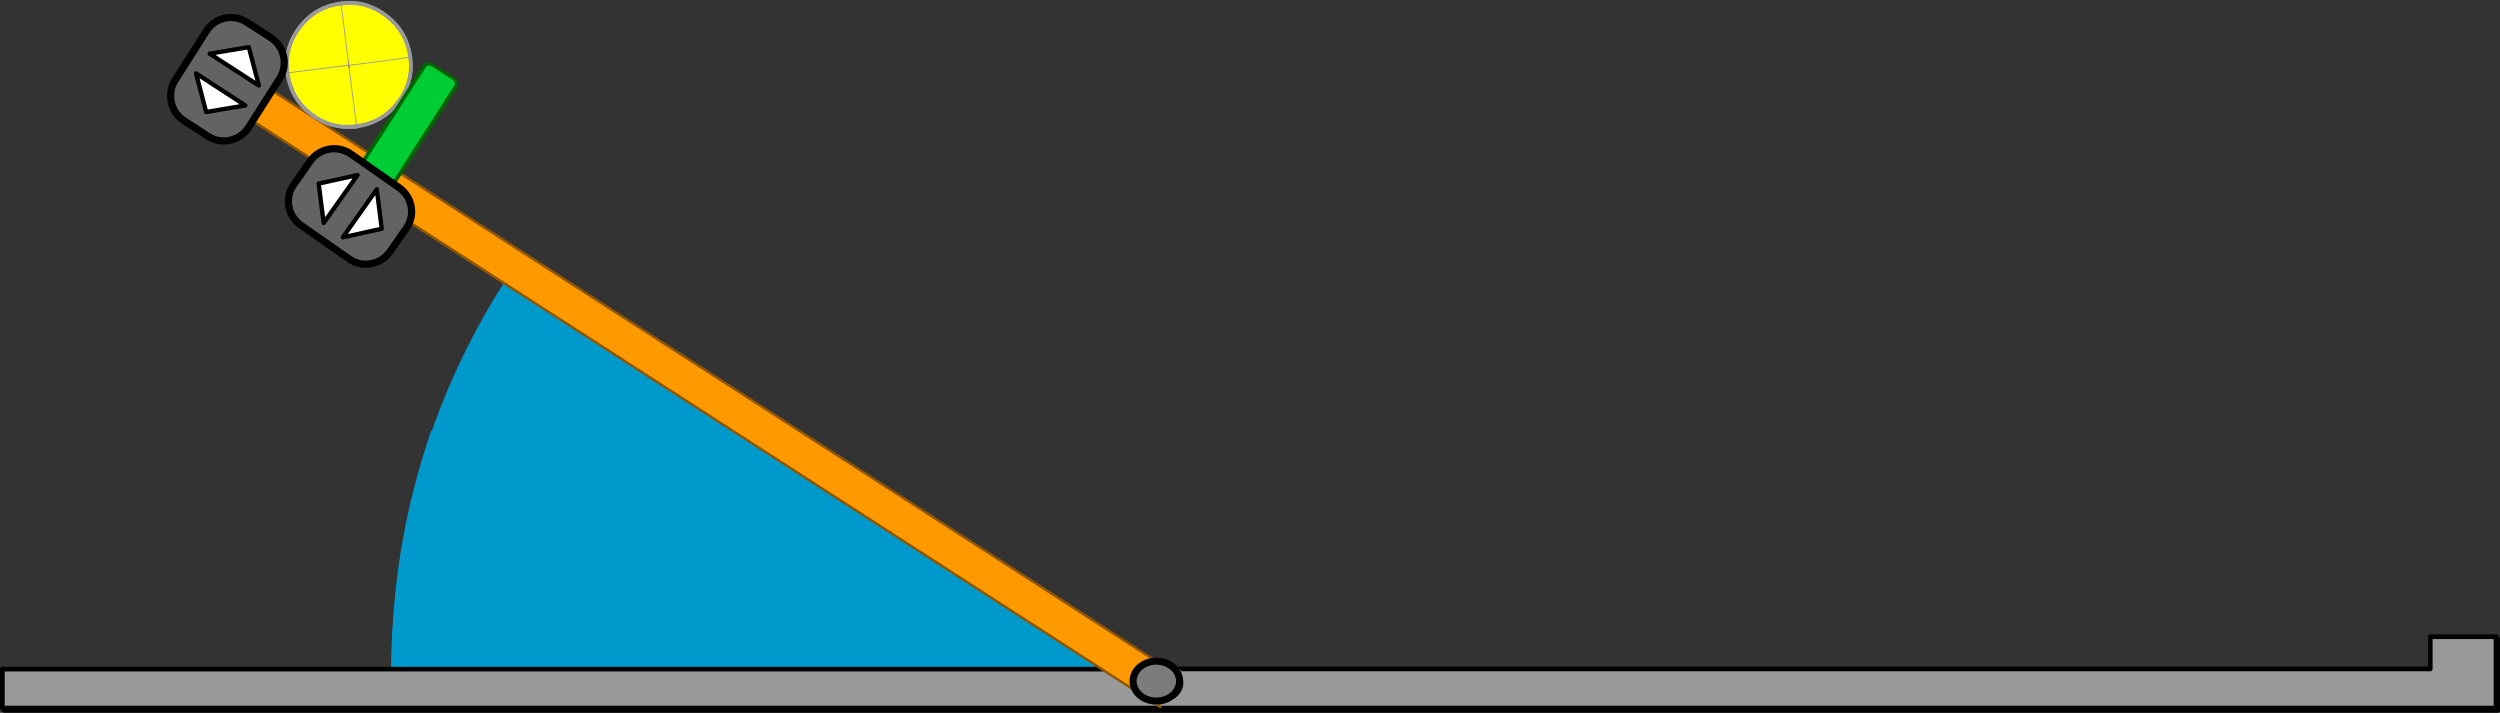 <?xml version="1.0" encoding="utf-8"?>
<!-- Generator: Adobe Illustrator 23.0.3, SVG Export Plug-In . SVG Version: 6.00 Build 0)  -->
<svg version="1.1" id="Layer_1" xmlns="http://www.w3.org/2000/svg" xmlns:xlink="http://www.w3.org/1999/xlink" x="0px" y="0px"
	 viewBox="0 0 1064.8 303.6" style="enable-background:new 0 0 1064.8 303.6;" xml:space="preserve">
<rect x="0" y="0" width="1064.8" height="303.6" fill="#333333" stroke="none"/>
<style type="text/css">
	.st0{fill:#999999;}
	.st1{fill:none;stroke:#000000;stroke-width:2;stroke-linecap:round;stroke-linejoin:round;}
	.st2{fill:none;stroke:#999999;stroke-linecap:round;stroke-linejoin:round;}
	.st3{fill:none;stroke:#8F5601;stroke-linecap:round;stroke-linejoin:round;}
	.st4{fill:#0099CC;}
	.st5{fill:#FF9900;}
	.st6{display:none;}
	.st7{display:inline;}
	.st8{fill:#CC99FF;}
	.st9{fill:none;stroke:#543201;stroke-linecap:round;stroke-linejoin:round;}
	.st10{fill:url(#SVGID_1_);}
	.st11{fill:url(#SVGID_2_);}
	.st12{fill:url(#SVGID_3_);}
	.st13{fill:none;stroke:#990000;stroke-width:0.25;stroke-linecap:round;stroke-linejoin:round;}
	.st14{fill:none;stroke:#999999;stroke-width:0.25;stroke-linecap:round;stroke-linejoin:round;}
	.st15{fill:url(#SVGID_4_);}
	.st16{fill:#FF0066;}
	.st17{fill:url(#SVGID_5_);}
	.st18{fill:url(#SVGID_6_);}
	.st19{fill:none;stroke:#FFFFFF;stroke-width:0.25;stroke-linecap:round;stroke-linejoin:round;}
	.st20{fill:url(#SVGID_7_);}
	.st21{fill:url(#SVGID_8_);}
	.st22{fill-opacity:9.803922e-02;}
	.st23{fill:#CCCCCC;fill-opacity:0.498;}
	.st24{fill:url(#SVGID_9_);}
	.st25{fill:url(#SVGID_10_);}
	.st26{fill:#00CC33;}
	.st27{fill:none;stroke:#006600;stroke-linecap:round;stroke-linejoin:round;}
	.st28{fill:#636363;stroke:#000000;stroke-width:2;stroke-linecap:round;stroke-linejoin:round;}
	.st29{fill:#FFFFFF;}
	.st30{fill:none;stroke:#000000;stroke-width:4;stroke-linecap:round;stroke-linejoin:round;}
	.st31{fill:#7C7C7C;stroke:#000000;stroke-width:3;stroke-miterlimit:10;}
</style>
<g transform="matrix( 1, 0, 0, 1, 637,444.25) ">
	<g transform="matrix( 1, 0, 0, 1, 0,0) ">
		<g>
			<g id="rampsteeo_0_Layer0_0_FILL">
				<path class="st0" d="M398.8-172.2v13.8h-35h-477.9h-20.5c1.3,0.9,2.2,2.1,2.7,3.5c0.1,0.3,0.2,0.6,0.2,0.9
					c0.4,2.1,0.1,4.1-1.1,5.8c-1.2,1.8-2.8,2.9-4.8,3.3c-2.1,0.5-4,0.2-5.8-1c-0.3-0.2-0.6-0.5-1-0.7l-18.4-11.9h-282.9h-148.5h-41
					v16.7h41h148.5h331.6h477.9h63v-30.4L398.8-172.2L398.8-172.2z"/>
			</g>
		</g>
		<g>
			<path id="rampsteeo_0_Layer0_0_1_STROKES" class="st1" d="M-162.8-158.4h-282.9h-148.5h-41v16.7h41h148.5h331.6h477.9h63v-30.5
				h-28v13.8h-35h-477.9h-20.5"/>
		</g>
		<g>
			<path id="rampsteeo_0_Layer0_0_2_STROKES" class="st2" d="M-134.7-158.4c1.3,0.9,2.2,2.1,2.7,3.5c0.1,0.3,0.2,0.6,0.2,0.9
				c0.4,2.1,0.1,4.1-1.1,5.8c-1.2,1.8-2.8,2.9-4.8,3.3c-2.1,0.5-4,0.2-5.8-1c-0.3-0.2-0.6-0.5-1-0.7"/>
		</g>
		<g>
			<path id="rampsteeo_0_Layer0_0_3_STROKES" class="st3" d="M-144.4-146.5l-18.4-11.9"/>
		</g>
	</g>
	<g transform="matrix( 4.551, -0.057, 0.057, 4.551, -1765.8,605.65) ">
		<g>
			<g id="rampsteeo_0_Layer0_1_FILL">
				<path class="st4" d="M297.7-200.5c-7.1,10.9-10.7,22.9-11,35.9l68,1.2L297.7-200.5z"/>
			</g>
		</g>
	</g>
</g>
<g id="Ssolid" transform="matrix( 1.984, 0.015, -0.016, 2.02, 273.2,205.25) ">
	<g transform="matrix( 2.254, -0.01, 0.01, 2.254, -695.2,409.6) ">
		<g>
			<g id="Ramp_RampSim_Assets_CRamp_Assets_CangleCueSolid_0_Layer0_0_FILL">
				<path class="st4" d="M289.2-185.1c-2.5,7.2-3.7,14.5-3.7,22.1l68,0L289.2-185.1z"/>
			</g>
		</g>
	</g>
</g>
<g transform="matrix( 1, 0, 0, 1, 636.2,519) ">
	<g transform="matrix( 1, 0, 0, 1, 0,0) ">
		<g>
			<g id="rampbase_0_Layer0_0_FILL">
				<path class="st0" d="M398.8-247.8v13.7h-512.9h-20.5c1.3,0.9,2.2,2.1,2.7,3.5c0.1,0.3,0.2,0.6,0.2,0.9c0.4,2.1,0.1,4-1.1,5.8
					s-2.8,2.9-4.8,3.3c-2.1,0.5-4,0.2-5.8-1c-0.3-0.2-0.6-0.5-1-0.7l-18.4-11.7h-472.4v16.6h521.1h541v-30.4
					C426.9-247.8,398.8-247.8,398.8-247.8z"/>
			</g>
		</g>
		<g>
			<path id="rampbase_0_Layer0_0_1_STROKES" class="st1" d="M-162.8-234h-472.4v16.6h521.1h541v-30.4h-28v13.7h-513h-20.5"/>
		</g>
		<g>
			<path id="rampbase_0_Layer0_0_2_STROKES" class="st2" d="M-134.7-234c1.3,0.9,2.2,2.1,2.7,3.5c0.1,0.3,0.2,0.6,0.2,0.9
				c0.4,2.1,0.1,4-1.1,5.8s-2.8,2.9-4.8,3.3c-2.1,0.5-4,0.2-5.8-1c-0.3-0.2-0.6-0.5-1-0.7"/>
		</g>
		<g>
			<path id="rampbase_0_Layer0_0_3_STROKES" class="st3" d="M-144.4-222.2l-18.4-11.8"/>
		</g>
	</g>
</g>
<g transform="matrix( 1, 0, 0, 1, 409,402.45) ">
	<g transform="matrix( 1, 0, 0, 1, 0,0) ">
		<g>
			<g id="rampsmooth_0_Layer0_0_FILL">
				<path class="st5" d="M-292.9-363.8l-8.3,12.8L85.2-101.5l-1.6-1.1c-1.2-1.1-2-2.5-2.4-4.2c-0.5-2-0.2-3.9,1-5.7
					c1.2-1.8,2.8-2.9,4.9-3.4c0.3-0.1,0.6-0.1,0.9-0.1c1.7-0.1,3.2,0.3,4.8,1.2v-0.1L-292.9-363.8z"/>
			</g>
		</g>
		<g>
			<path id="rampsmooth_0_Layer0_0_1_STROKES" class="st3" d="M85.2-101.4l-386.4-249.5l8.3-12.8l385.8,249v0.1"/>
		</g>
		<g>
			<path id="rampsmooth_0_Layer0_0_2_STROKES" class="st2" d="M92.9-114.7c-1.5-1-3.1-1.4-4.8-1.2c-0.4,0-0.7,0-0.9,0.1
				c-2.1,0.5-3.7,1.7-4.9,3.4c-1.2,1.8-1.5,3.7-1,5.7c0.3,1.7,1.1,3.1,2.4,4.2"/>
		</g>
	</g>
</g>
<g id="smoothramp" transform="matrix( 1, 0, 0, 1, 409,402.45) ">
	<g transform="matrix( 1, 0, 0, 1, 0,0) ">
		<g>
			<g>
				<path class="st5" d="M-292.9-363.8l-8.3,12.8L85.2-101.5l-1.6-1.1c-1.2-1.1-2-2.5-2.4-4.2c-0.5-2-0.2-3.9,1-5.7
					c1.2-1.8,2.8-2.9,4.9-3.4c0.3-0.1,0.6-0.1,0.9-0.1c1.7-0.1,3.2,0.3,4.8,1.2v-0.1L-292.9-363.8z"/>
			</g>
		</g>
		<g>
			<path class="st3" d="M85.2-101.4l-386.4-249.5l8.3-12.8l385.8,249v0.1"/>
		</g>
		<g>
			<path class="st2" d="M92.9-114.7c-1.5-1-3.1-1.4-4.8-1.2c-0.4,0-0.7,0-0.9,0.1c-2.1,0.5-3.7,1.7-4.9,3.4c-1.2,1.8-1.5,3.7-1,5.7
				c0.3,1.7,1.1,3.1,2.4,4.2"/>
		</g>
	</g>
</g>
<g transform="matrix( 1.303, 0.844, -0.844, 1.303, 408.95,399.3) " class="st6">
	<g transform="matrix( 1, 0, 0, 1, 0,0) " class="st7">
		<g>
			<g id="Ramp_RampSim_Assets_Cincline_Assets_CinclineRoughNew_0_Layer0_0_FILL">
				<path class="st8" d="M-105.8-95.1c-0.1,0-0.1,0-0.2,0C-105.9-95.1-105.9-95.1-105.8-95.1C-105.9-95.1-105.8-95-105.8-95.1
					C-105.8-95-105.8-95.1-105.8-95.1 M-133.7-93.4c-1.1,0-2.2-0.1-3.3-0.3c-0.4,0.5-0.9,0.7-1.5,0.7c0-0.3-0.2-0.6-0.5-0.9
					c-0.3-0.2-0.6-0.3-1-0.2c-0.4,0.1-0.7,0.3-0.9,0.6c0,0.2-0.1,0.3-0.1,0.5c-0.2-0.2-0.6-0.3-1-0.4c-0.6-0.1-1.3-0.1-2.1,0.2
					c-0.9,0.3-1.6,0.4-2,0.5c-0.8,0.1-1.4-0.1-1.9-0.5c0.1-0.7-0.1-1.4-0.6-2c-0.7,1-1.7,1.6-3.1,1.8c-1.3,0.2-2.5-0.1-3.4-0.9
					l-1.3,1.3h-0.6c0-0.2-0.1-0.5-0.2-0.7c-0.2-0.4-0.5-0.7-0.9-0.9l-3.6,1.5c-1-0.3-1.8-0.2-2.6,0.4c0.5-0.4,0.5-0.9-0.1-1.5
					c-0.3-0.8-0.9-1-1.6-0.8c-0.5,0.2-1.1,0.5-1.6,1.1c-0.3,0.2-0.5,0.4-0.7,0.6c-0.2-0.1-0.4-0.2-0.6-0.2c0-0.2,0-0.3,0-0.5
					c-2.1-0.3-4.2-0.2-6.2,0.5c0.2-0.3,0.1-0.6-0.4-0.8c-0.5-0.2-0.9-0.2-1.3,0c-0.2,0.2-0.6,0.4-1.1,0.8c-0.4,0.2-0.8,0.3-1.1,0.1
					c0.4-0.1,0.4-0.3,0.1-0.6c-0.3-0.3-0.6-0.5-1-0.5c-0.9,0.2-1.5,0.7-1.9,1.5c-0.4-0.5-0.9-0.7-1.5-0.8c0.2-0.1,0.3-0.3,0.2-0.6
					c-0.1-0.3-0.2-0.5-0.4-0.6c-0.2-0.2-0.7-0.1-1.3,0.1l-5.2,1.6c0.1-0.5-0.1-1-0.5-1.4c-0.8,0.8-1.5,1.2-2.2,1.4
					c-0.2-0.1-0.4-0.2-0.6-0.2s-0.4,0.1-0.6,0.1c-0.1-0.1-0.2-0.1-0.3-0.1c-0.3-0.1-0.6-0.1-0.8,0c-0.4-0.1-0.7-0.2-1-0.3
					c-0.7-0.4-1.6-0.2-2.7,0.4v-0.1c0.1-0.1,0.2-0.3,0.2-0.6c0-0.2-0.1-0.4-0.2-0.5c-0.2-0.1-0.4-0.2-0.6-0.1
					c-0.2,0-0.3,0.1-0.5,0.3c0,0-0.1,0.3-0.2,0.7l0,0c-0.1-0.3-0.3-0.5-0.6-0.5c-0.1,0-0.5,0.1-1.1,0.4c-0.3,0.2-0.9,0.3-1.8,0.4
					l-2,0.2c0.2-0.3,0.2-0.6-0.1-1c-0.2-0.3-0.5-0.5-0.9-0.4c-0.2,0-0.6,0.3-1.2,0.8c-0.5,0.5-0.9,0.6-1.3,0.3l-1.5-1.2
					c-0.2,0.4-0.7,0.6-1.2,0.7c0-0.2,0-0.4,0-0.5c0-0.2-0.1-0.4-0.3-0.5c-0.1-0.2-0.3-0.3-0.5-0.2c-0.1,0-0.3,0.2-0.4,0.3
					c0,0.1-0.1,0.2-0.2,0.5c-0.1,0.2-0.2,0.3-0.4,0.4c-0.1,0.1-0.3,0.1-0.4,0h-0.1c-0.1-0.4-0.4-0.7-0.9-0.7c-0.3,0-0.7,0.1-1.2,0.3
					l-1.6,0.8c-0.1-0.2-0.2-0.4-0.4-0.6c-0.3-0.3-0.7-0.5-1-0.4c-0.4,0.1-0.7,0.4-1,1l-0.1,0.4c-0.1,0-0.1,0-0.2,0
					c0-0.1-0.1-0.2-0.2-0.3c-0.1-0.2-0.3-0.4-0.6-0.4s-0.5,0.1-0.6,0.3l-0.3,0.2c0-0.1,0-0.2,0-0.3c0-0.2-0.2-0.4-0.4-0.6
					c-0.3-0.2-0.5-0.2-0.8-0.2c-0.4,0.1-0.7,0.2-0.8,0.5h-0.1c-0.1,0-0.3,0-0.4,0c0-0.1-0.2-0.2-0.4-0.2c-0.4-0.1-0.8-0.2-1.2,0
					c-0.9,0.2-1.6,0.7-1.9,1.4c-0.2-0.6-0.5-1-1.1-1.1c-0.2,0-0.4,0-0.8,0c0,0,0-0.1-0.1-0.1c-0.2-0.3-0.6-0.3-1.3-0.2l0,0
					c-0.2-0.1-0.4-0.3-0.6-0.5c-0.3-0.3-0.6-0.4-0.8-0.4c-0.3,0-0.7,0.3-1.2,0.9c-0.2,0.3-0.4,0.5-0.6,0.6c-0.2,0-0.5,0.1-0.7,0.2
					c-0.1-0.4-0.4-0.6-1.1-0.5l-0.7,0.2c-0.3,0.1-0.5,0.1-0.7,0.1c-0.4,0-0.9-0.4-1.5-1c0,0.3-0.2,0.5-0.6,0.7
					c-0.3,0.1-0.7,0.2-1,0.1c-1-0.1-1.7,0.1-1.9,0.5c0.1-0.2,0-0.4-0.1-0.6c-0.2-0.2-0.4-0.3-0.7-0.3c-0.6,0.1-1.1,0.2-1.5,0.2
					c-0.5,0.1-0.9,0.2-1,0.2c-0.1,0.1-0.2,0.2-0.3,0.5c-0.2,0-0.4,0-0.8,0.1c-0.1-0.2-0.3-0.4-0.5-0.5c-0.3-0.1-0.6-0.1-0.8-0.1
					c-0.3,0.1-0.7,0.4-1.2,0.9c0.1-0.2,0.1-0.4-0.1-0.5c0-0.1,0-0.2-0.1-0.2c-0.1-0.4-0.4-0.7-0.8-0.7c-0.3,0-0.5,0.2-0.8,0.5
					s-0.7,0.6-1.2,0.9c-0.1,0-0.2,0-0.2,0c-0.3-0.1-0.5-0.2-0.5-0.5l-0.8,0.8l-0.8-0.8c-0.3,0.4-0.7,0.7-1.2,1
					c-0.1-0.1-0.2-0.2-0.3-0.2c0-0.1-0.1-0.2-0.1-0.3c-0.1-0.3-0.3-0.5-0.6-0.6c-0.2-0.1-0.5-0.1-0.8,0c-0.3,0.1-0.5,0.2-0.6,0.4
					l-0.3-0.6v-0.1l-0.6-1c-0.5-0.1-0.9,0.3-1.2,1.3v0.1c-0.1-0.1-0.2-0.2-0.4-0.3c-0.3-0.1-0.6-0.1-0.9,0l-0.8,0.2
					c-0.5-0.2-0.9-0.2-1.3,0.1v0.1c-0.5,0.2-0.8,0.3-1,0.4c0,0-0.1,0.1-0.1,0.2c-0.1,0-0.3,0-0.4,0c-0.2,0-0.3-0.1-0.5-0.1l-0.1-0.1
					c-0.1-0.4-0.2-0.7-0.5-0.9c-0.4,0.1-0.9,0.2-1.6,0.2c0.1-0.3-0.1-0.4-0.4-0.5c-0.2,0-0.5,0-0.7,0.1l-1.4,0.4
					c-0.1,0-0.1-0.1-0.2-0.1c-0.7-0.1-1.3-0.1-1.7,0.1c-0.1,0-0.1-0.1-0.2-0.1c-0.3-0.1-0.5-0.2-0.8-0.1c-0.2,0-0.4,0.1-0.7,0.3
					v-0.1c0-0.6-0.1-1-0.3-1.1c-0.4-0.3-0.8-0.2-1.2,0.3c-0.2,0.2-0.3,0.6-0.4,1.2c-0.1,0.2-0.3,0.2-0.6,0.2
					c-0.2-0.1-0.4-0.2-0.6-0.4s-0.4-0.4-0.5-0.6c-0.2-0.2-0.4-0.3-0.6-0.3c-0.6-0.1-1,0.3-1.4,1.2c-0.3-0.7-0.9-1-1.9-0.9
					c-0.5,0.1-0.8,0.1-1.1,0.2c-0.5,0.1-0.8,0.1-1.1,0c-0.7-0.2-1.2-0.3-1.6-0.3c-0.6,0-1.1,0.4-1.7,1c-0.3,0.3-0.5,0.5-0.7,0.8
					h-0.4v0.5c-0.2,0.2-0.3,0.5-0.4,0.8c0.1,0,0.3,0,0.4,0v8.7l300,0l0-10H11c0-0.2,0-0.5-0.1-0.8c-0.1-0.5-0.4-0.8-0.8-1
					c-0.2,0-0.4,0.2-0.5,0.3c-0.1,0.2-0.2,0.4-0.2,0.6c-0.3-0.8-0.8-1.4-1.6-1.7l0.5,1.1c0-0.8-0.3-1.4-0.9-1.9
					C7.3-95,7-94.4,6.3-94c-0.3,0.2-0.7,0.4-1.1,0.5l-0.1-0.3c-0.1,0.1-0.2,0.2-0.3,0.3c-0.2,0-0.3-0.1-0.5-0.1l-0.6-1.1
					c-0.6,0.1-1,0.5-1.2,1.2l-0.9-1.3l-0.7,0.6C0.5-94.3,0.2-94,0-93.5c-0.2-0.4-0.6-0.6-1.1-0.4c-0.6,0.1-0.8,0.4-0.8,0.9
					c-0.8-0.5-1.8-0.7-3-0.8c-0.6,0-1.4,0-2.4,0.1c-0.1,0.2-0.3,0.3-0.5,0.5c-0.3,0.1-0.8,0.2-1.5,0.1c-0.5-0.1-1-0.1-1.5-0.1h-0.7
					c0,0,0-0.1,0.1-0.1c-1.4-0.1-2.8-0.1-4.2-0.1c-0.3,0.3-0.6,0.5-0.8,0.5l-0.3-0.5c-0.9,0-1.9,0-2.9,0.1c-0.5-0.4-1.2-0.5-2.2-0.3
					c-1.3,0.2-2.1,0.2-2.6,0.1c-0.2-0.3-0.4-0.6-0.5-0.7l-1,0.8l-0.2-0.8c-0.1-0.1-0.2-0.2-0.3-0.2c-0.1-0.1-0.2-0.1-0.3,0
					s-0.2,0.3-0.2,0.7c-0.1,0.5-0.3,0.9-0.7,1.2c0-0.2-0.1-0.4-0.4-0.7c-0.4-0.3-0.7-0.3-0.8-0.1c0,0.1,0,0.1,0,0.2
					s-0.1,0.2-0.1,0.3c-0.1,0.3-0.3,0.5-0.6,0.6c-0.3,0.1-0.6,0.1-0.8,0c0-0.5-0.1-0.8-0.4-1.1c-1,0.1-1.9,0.3-3,0.3
					c0.1-0.1,0.2-0.3,0.2-0.5s-0.1-0.4-0.2-0.5c-0.2-0.2-0.6-0.3-1.1-0.3c-0.6,0-1.2,0.3-1.9,0.7c-0.8,0.5-1.4,0.9-1.8,1.1
					c-0.1,0.1-0.3,0.2-0.4,0.3l-0.1-1.7c-0.1-0.4-0.2-0.6-0.3-0.7c-0.3-0.2-0.6,0-1,0.6l-0.5,1c-0.1-0.2-0.4-0.2-0.6-0.2l-0.1,0.2
					c-0.1,0-0.2,0-0.4,0.1l-0.2,0.4c0,0-0.1,0.1-0.2,0.1c0,0-0.1,0-0.2,0c0-0.2,0-0.4-0.1-0.6c-0.1-0.3-0.2-0.4-0.3-0.5
					c-0.2-0.1-0.3-0.1-0.5,0.1c-0.1,0.2-0.1,0.5-0.1,0.8c-0.3,0-0.6,0-0.9,0.1l0.2-0.3c0.1-0.2,0.1-0.3,0.1-0.4
					c0-0.2-0.2-0.3-0.4-0.3c-0.1,0-0.3,0.1-0.5,0.4c0-0.1-0.1-0.2-0.1-0.2c-0.1-0.3-0.3-0.5-0.7-0.6c-0.6-0.2-1.1,0-1.6,0.5
					c-0.2-0.5-0.6-0.7-1.2-0.6c-0.2,0-0.6,0.2-1.3,0.5c-0.8,0.5-1.7,0.7-2.7,0.8c0.1-0.1,0.1-0.3,0-0.5s-0.2-0.3-0.4-0.3
					c-0.3-0.1-0.6,0-0.9,0.3c-0.3,0.2-0.6,0.3-0.8,0.4c-0.1,0-0.3,0-0.4,0h-0.1c-0.2,0-0.3-0.1-0.5-0.2c-0.3-0.2-0.5-0.2-0.7-0.2
					c-0.4,0.2-0.7,0.4-0.8,0.5l-0.1,0.1c-0.1,0-0.1,0-0.2,0c-0.3,0.1-0.5,0.1-0.8,0.1c-0.1,0-0.1,0-0.2,0l-0.8,0.1
					c0.1-0.1,0.2-0.3,0.2-0.4c-0.2-0.4-0.5-0.5-0.9-0.5c0.1,0,0,0.1-0.1,0.2c-0.2,0-0.3,0.1-0.4,0.4c0,0.2-0.1,0.3-0.1,0.4h-0.8
					c-0.2,0-0.3,0-0.4,0.1c-0.4-0.1-0.8-0.2-1-0.5c-0.1-0.1-0.1-0.2-0.1-0.3c-0.4,0-0.9,0-1.3,0.1c-0.6,0.1-1.1,0.2-1.6,0.3
					c0-0.1-0.1-0.1-0.2-0.2c-0.2-0.2-0.4-0.3-0.7-0.2c-0.3,0.1-0.4,0.2-0.3,0.5c0,0,0.1,0.1,0.2,0.1c-0.3,0-0.6,0.1-0.8,0.1
					c-2,0.3-3.4,0-4.2-1c-0.6,0.5-1.2,0.8-1.8,1c-0.1,0.2-0.2,0.4-0.3,0.5c-0.3,0.2-0.6,0.2-1,0l-0.2-0.1c0,0-0.1-0.1-0.1-0.2
					c-0.1-0.2-0.1-0.4-0.2-0.7c-0.1,0.1-0.1,0.1-0.2,0.2c-0.3,0.1-0.6,0.2-0.9,0.1l0,0c0,0.2,0,0.3-0.1,0.4
					c-0.2,0.4-0.6,0.6-1.1,0.6s-0.8-0.2-1-0.6H-79l-0.4-0.2l-0.5-0.5V-93H-80l-0.7-0.4c-0.1,0-0.1,0-0.2,0s-0.1-0.1-0.2-0.2
					s-0.1-0.1-0.1-0.2c-0.1,0-0.1,0.1-0.2,0.1l0,0c-0.1-0.2-0.2-0.3-0.4-0.4h-0.7c-0.1,0.4-0.3,0.7-0.6,1c-0.4,0.3-0.8,0.3-1.2,0.1
					l-0.4-0.1l-0.2-0.3c-0.1-0.3-0.1-0.5,0-0.6c-0.1,0.1-0.2,0.3-0.3,0.4c-0.1,0.2-0.3,0.3-0.5,0.3h-0.7c-0.4,0-0.6,0-0.8-0.1
					c-0.3-0.1-0.5-0.2-0.6-0.4l-0.1-0.2c0,0.2-0.1,0.5-0.2,0.7c-0.2,0.3-0.4,0.4-0.8,0.5c-0.2,0-0.4,0-0.5-0.1h-0.2l-0.1-0.3l-0.6-1
					l-0.1-0.1c-0.2,0-0.5,0-0.7,0c0.2,0.5,0,1-0.6,1.3c-0.4,0.2-0.7,0.1-0.9,0c-0.2-0.1-0.4-0.4-0.6-0.9v-0.3c-0.2,0-0.3,0-0.5,0
					c0.1,0.4,0.2,0.7,0.2,1c-0.1,0.5-0.4,0.8-0.9,0.8c-0.2,0-0.4,0-0.6-0.1s-0.3-0.3-0.4-0.5c0-0.3,0-0.5-0.1-0.6c0,0,0-0.1-0.1-0.3
					c-0.2,0-0.3,0-0.5,0.1c0,0.1,0.1,0.2,0.1,0.3c-0.1,0.4-0.3,0.6-0.8,0.8c-0.3,0.1-0.7,0.1-1.1,0c-0.1,0-0.2,0-0.3,0
					c-0.1,0.2-0.4,0.3-0.7,0.4h-0.4c-0.3-0.1-0.5-0.3-0.6-0.6v-0.2l-5,0.9c-1.3,0.2-2,0-2.1-0.7c-0.5,0.3-1.1,0.4-1.8,0.3
					c-0.6-0.2-1.1-0.5-1.4-1.1c-0.1-0.4-0.4-0.5-0.8-0.5c-0.3,0.1-0.6,0.2-0.9,0.4c-0.6,0.7-1.1,1.1-1.5,1.3
					c-0.9,0.4-1.8,0.1-2.6-0.8c-0.1-0.1-0.2-0.3-0.4-0.5c-0.3,0.1-0.7,0.3-1.1,0.5c-0.7,0.3-1.5,0.5-2.2,0.6h-0.1
					c-0.9,0-1.5-0.4-1.9-1c0,0.1,0,0.2-0.1,0.3c-0.3-0.3-0.8-0.3-1.5,0c-0.5,0.2-1,0.4-1.3,0.6c0,0-0.1,0-0.1-0.1
					c-0.5-0.2-0.9-0.3-1.2-0.3c-0.1,0-0.2,0-0.3,0c-0.1-0.3-0.1-0.6-0.1-0.9c-0.2,0.1-0.6,0.1-1,0.1c-0.1-0.1-0.2-0.2-0.4-0.3v0.3
					h-0.1c-0.7-0.1-1.3,0-1.6,0.1c-0.4,0.2-0.8,0.5-1,0.9v0.1c-0.4-0.3-0.6-0.4-0.8-0.5c-0.3-0.1-0.7-0.1-1.4-0.1
					c-0.1-0.2-0.2-0.5-0.3-0.8L-133.7-93.4 M-111.6-93.3C-111.7-93.3-111.7-93.3-111.6-93.3L-111.6-93.3l0.2-0.2h0.1
					c-0.1,0.1-0.1,0.2-0.1,0.3C-111.5-93.2-111.6-93.2-111.6-93.3 M-110.6-93.5L-110.6-93.5L-110.6-93.5
					C-110.7-93.5-110.7-93.5-110.6-93.5 M-85.3-93.1c0,0,0.1,0.1,0.1,0.2h-0.2C-85.5-93-85.4-93.1-85.3-93.1 M-46.6-92.2
					c-0.1,0-0.2,0-0.2,0l0.3-0.4c0.1,0.2,0.2,0.3,0.3,0.4H-46.6 M-14.8-92.9c-0.1,0-0.3,0-0.4,0c0.2,0,0.3-0.1,0.6-0.2L-14.8-92.9
					 M-196.5-93.2c0.1,0.1,0.1,0.2,0.2,0.2c-0.1,0-0.1,0-0.2,0C-196.5-93.1-196.5-93.1-196.5-93.2L-196.5-93.2 M-184.3-94.1
					c-0.1,0.1-0.2,0.3-0.4,0.4c0-0.1,0-0.2-0.1-0.2L-184.3-94.1 M-149.1-93.1l0.1,0.3h-0.2L-149.1-93.1z"/>
			</g>
		</g>
		<g>
			<path id="Ramp_RampSim_Assets_Cincline_Assets_CinclineRoughNew_0_Layer0_0_1_STROKES" class="st9" d="M12-92.7h0.5l0,10l-300,0
				v-8.7 M-287.5-92.1v-0.5h0.4"/>
		</g>
	</g>
</g>
<g id="roughramp" transform="matrix( 1.303, 0.844, -0.844, 1.303, 408.95,399.3) " class="st6">
	<g transform="matrix( 1, 0, 0, 1, 0,0) " class="st7">
		<g>
			<g>
				<path class="st8" d="M-105.8-95.1c-0.1,0-0.1,0-0.2,0C-105.9-95.1-105.9-95.1-105.8-95.1C-105.9-95.1-105.8-95-105.8-95.1
					C-105.8-95-105.8-95.1-105.8-95.1 M-133.7-93.4c-1.1,0-2.2-0.1-3.3-0.3c-0.4,0.5-0.9,0.7-1.5,0.7c0-0.3-0.2-0.6-0.5-0.9
					c-0.3-0.2-0.6-0.3-1-0.2c-0.4,0.1-0.7,0.3-0.9,0.6c0,0.2-0.1,0.3-0.1,0.5c-0.2-0.2-0.6-0.3-1-0.4c-0.6-0.1-1.3-0.1-2.1,0.2
					c-0.9,0.3-1.6,0.4-2,0.5c-0.8,0.1-1.4-0.1-1.9-0.5c0.1-0.7-0.1-1.4-0.6-2c-0.7,1-1.7,1.6-3.1,1.8c-1.3,0.2-2.5-0.1-3.4-0.9
					l-1.3,1.3h-0.6c0-0.2-0.1-0.5-0.2-0.7c-0.2-0.4-0.5-0.7-0.9-0.9l-3.6,1.5c-1-0.3-1.8-0.2-2.6,0.4c0.5-0.4,0.5-0.9-0.1-1.5
					c-0.3-0.8-0.9-1-1.6-0.8c-0.5,0.2-1.1,0.5-1.6,1.1c-0.3,0.2-0.5,0.4-0.7,0.6c-0.2-0.1-0.4-0.2-0.6-0.2c0-0.2,0-0.3,0-0.5
					c-2.1-0.3-4.2-0.2-6.2,0.5c0.2-0.3,0.1-0.6-0.4-0.8c-0.5-0.2-0.9-0.2-1.3,0c-0.2,0.2-0.6,0.4-1.1,0.8c-0.4,0.2-0.8,0.3-1.1,0.1
					c0.4-0.1,0.4-0.3,0.1-0.6c-0.3-0.3-0.6-0.5-1-0.5c-0.9,0.2-1.5,0.7-1.9,1.5c-0.4-0.5-0.9-0.7-1.5-0.8c0.2-0.1,0.3-0.3,0.2-0.6
					c-0.1-0.3-0.2-0.5-0.4-0.6c-0.2-0.2-0.7-0.1-1.3,0.1l-5.2,1.6c0.1-0.5-0.1-1-0.5-1.4c-0.8,0.8-1.5,1.2-2.2,1.4
					c-0.2-0.1-0.4-0.2-0.6-0.2s-0.4,0.1-0.6,0.1c-0.1-0.1-0.2-0.1-0.3-0.1c-0.3-0.1-0.6-0.1-0.8,0c-0.4-0.1-0.7-0.2-1-0.3
					c-0.7-0.4-1.6-0.2-2.7,0.4v-0.1c0.1-0.1,0.2-0.3,0.2-0.6c0-0.2-0.1-0.4-0.2-0.5c-0.2-0.1-0.4-0.2-0.6-0.1
					c-0.2,0-0.3,0.1-0.5,0.3c0,0-0.1,0.3-0.2,0.7l0,0c-0.1-0.3-0.3-0.5-0.6-0.5c-0.1,0-0.5,0.1-1.1,0.4c-0.3,0.2-0.9,0.3-1.8,0.4
					l-2,0.2c0.2-0.3,0.2-0.6-0.1-1c-0.2-0.3-0.5-0.5-0.9-0.4c-0.2,0-0.6,0.3-1.2,0.8c-0.5,0.5-0.9,0.6-1.3,0.3l-1.5-1.2
					c-0.2,0.4-0.7,0.6-1.2,0.7c0-0.2,0-0.4,0-0.5c0-0.2-0.1-0.4-0.3-0.5c-0.1-0.2-0.3-0.3-0.5-0.2c-0.1,0-0.3,0.2-0.4,0.3
					c0,0.1-0.1,0.2-0.2,0.5c-0.1,0.2-0.2,0.3-0.4,0.4c-0.1,0.1-0.3,0.1-0.4,0h-0.1c-0.1-0.4-0.4-0.7-0.9-0.7c-0.3,0-0.7,0.1-1.2,0.3
					l-1.6,0.8c-0.1-0.2-0.2-0.4-0.4-0.6c-0.3-0.3-0.7-0.5-1-0.4c-0.4,0.1-0.7,0.4-1,1l-0.1,0.4c-0.1,0-0.1,0-0.2,0
					c0-0.1-0.1-0.2-0.2-0.3c-0.1-0.2-0.3-0.4-0.6-0.4s-0.5,0.1-0.6,0.3l-0.3,0.2c0-0.1,0-0.2,0-0.3c0-0.2-0.2-0.4-0.4-0.6
					c-0.3-0.2-0.5-0.2-0.8-0.2c-0.4,0.1-0.7,0.2-0.8,0.5h-0.1c-0.1,0-0.3,0-0.4,0c0-0.1-0.2-0.2-0.4-0.2c-0.4-0.1-0.8-0.2-1.2,0
					c-0.9,0.2-1.6,0.7-1.9,1.4c-0.2-0.6-0.5-1-1.1-1.1c-0.2,0-0.4,0-0.8,0c0,0,0-0.1-0.1-0.1c-0.2-0.3-0.6-0.3-1.3-0.2l0,0
					c-0.2-0.1-0.4-0.3-0.6-0.5c-0.3-0.3-0.6-0.4-0.8-0.4c-0.3,0-0.7,0.3-1.2,0.9c-0.2,0.3-0.4,0.5-0.6,0.6c-0.2,0-0.5,0.1-0.7,0.2
					c-0.1-0.4-0.4-0.6-1.1-0.5l-0.7,0.2c-0.3,0.1-0.5,0.1-0.7,0.1c-0.4,0-0.9-0.4-1.5-1c0,0.3-0.2,0.5-0.6,0.7
					c-0.3,0.1-0.7,0.2-1,0.1c-1-0.1-1.7,0.1-1.9,0.5c0.1-0.2,0-0.4-0.1-0.6c-0.2-0.2-0.4-0.3-0.7-0.3c-0.6,0.1-1.1,0.2-1.5,0.2
					c-0.5,0.1-0.9,0.2-1,0.2c-0.1,0.1-0.2,0.2-0.3,0.5c-0.2,0-0.4,0-0.8,0.1c-0.1-0.2-0.3-0.4-0.5-0.5c-0.3-0.1-0.6-0.1-0.8-0.1
					c-0.3,0.1-0.7,0.4-1.2,0.9c0.1-0.2,0.1-0.4-0.1-0.5c0-0.1,0-0.2-0.1-0.2c-0.1-0.4-0.4-0.7-0.8-0.7c-0.3,0-0.5,0.2-0.8,0.5
					s-0.7,0.6-1.2,0.9c-0.1,0-0.2,0-0.2,0c-0.3-0.1-0.5-0.2-0.5-0.5l-0.8,0.8l-0.8-0.8c-0.3,0.4-0.7,0.7-1.2,1
					c-0.1-0.1-0.2-0.2-0.3-0.2c0-0.1-0.1-0.2-0.1-0.3c-0.1-0.3-0.3-0.5-0.6-0.6c-0.2-0.1-0.5-0.1-0.8,0c-0.3,0.1-0.5,0.2-0.6,0.4
					l-0.3-0.6v-0.1l-0.6-1c-0.5-0.1-0.9,0.3-1.2,1.3v0.1c-0.1-0.1-0.2-0.2-0.4-0.3c-0.3-0.1-0.6-0.1-0.9,0l-0.8,0.2
					c-0.5-0.2-0.9-0.2-1.3,0.1v0.1c-0.5,0.2-0.8,0.3-1,0.4c0,0-0.1,0.1-0.1,0.2c-0.1,0-0.3,0-0.4,0c-0.2,0-0.3-0.1-0.5-0.1l-0.1-0.1
					c-0.1-0.4-0.2-0.7-0.5-0.9c-0.4,0.1-0.9,0.2-1.6,0.2c0.1-0.3-0.1-0.4-0.4-0.5c-0.2,0-0.5,0-0.7,0.1l-1.4,0.4
					c-0.1,0-0.1-0.1-0.2-0.1c-0.7-0.1-1.3-0.1-1.7,0.1c-0.1,0-0.1-0.1-0.2-0.1c-0.3-0.1-0.5-0.2-0.8-0.1c-0.2,0-0.4,0.1-0.7,0.3
					v-0.1c0-0.6-0.1-1-0.3-1.1c-0.4-0.3-0.8-0.2-1.2,0.3c-0.2,0.2-0.3,0.6-0.4,1.2c-0.1,0.2-0.3,0.2-0.6,0.2
					c-0.2-0.1-0.4-0.2-0.6-0.4s-0.4-0.4-0.5-0.6c-0.2-0.2-0.4-0.3-0.6-0.3c-0.6-0.1-1,0.3-1.4,1.2c-0.3-0.7-0.9-1-1.9-0.9
					c-0.5,0.1-0.8,0.1-1.1,0.2c-0.5,0.1-0.8,0.1-1.1,0c-0.7-0.2-1.2-0.3-1.6-0.3c-0.6,0-1.1,0.4-1.7,1c-0.3,0.3-0.5,0.5-0.7,0.8
					h-0.4v0.5c-0.2,0.2-0.3,0.5-0.4,0.8c0.1,0,0.3,0,0.4,0v8.7l300,0l0-10H11c0-0.2,0-0.5-0.1-0.8c-0.1-0.5-0.4-0.8-0.8-1
					c-0.2,0-0.4,0.2-0.5,0.3c-0.1,0.2-0.2,0.4-0.2,0.6c-0.3-0.8-0.8-1.4-1.6-1.7l0.5,1.1c0-0.8-0.3-1.4-0.9-1.9
					C7.3-95,7-94.4,6.3-94c-0.3,0.2-0.7,0.4-1.1,0.5l-0.1-0.3c-0.1,0.1-0.2,0.2-0.3,0.3c-0.2,0-0.3-0.1-0.5-0.1l-0.6-1.1
					c-0.6,0.1-1,0.5-1.2,1.2l-0.9-1.3l-0.7,0.6C0.5-94.3,0.2-94,0-93.5c-0.2-0.4-0.6-0.6-1.1-0.4c-0.6,0.1-0.8,0.4-0.8,0.9
					c-0.8-0.5-1.8-0.7-3-0.8c-0.6,0-1.4,0-2.4,0.1c-0.1,0.2-0.3,0.3-0.5,0.5c-0.3,0.1-0.8,0.2-1.5,0.1c-0.5-0.1-1-0.1-1.5-0.1h-0.7
					c0,0,0-0.1,0.1-0.1c-1.4-0.1-2.8-0.1-4.2-0.1c-0.3,0.3-0.6,0.5-0.8,0.5l-0.3-0.5c-0.9,0-1.9,0-2.9,0.1c-0.5-0.4-1.2-0.5-2.2-0.3
					c-1.3,0.2-2.1,0.2-2.6,0.1c-0.2-0.3-0.4-0.6-0.5-0.7l-1,0.8l-0.2-0.8c-0.1-0.1-0.2-0.2-0.3-0.2c-0.1-0.1-0.2-0.1-0.3,0
					s-0.2,0.3-0.2,0.7c-0.1,0.5-0.3,0.9-0.7,1.2c0-0.2-0.1-0.4-0.4-0.7c-0.4-0.3-0.7-0.3-0.8-0.1c0,0.1,0,0.1,0,0.2
					s-0.1,0.2-0.1,0.3c-0.1,0.3-0.3,0.5-0.6,0.6c-0.3,0.1-0.6,0.1-0.8,0c0-0.5-0.1-0.8-0.4-1.1c-1,0.1-1.9,0.3-3,0.3
					c0.1-0.1,0.2-0.3,0.2-0.5s-0.1-0.4-0.2-0.5c-0.2-0.2-0.6-0.3-1.1-0.3c-0.6,0-1.2,0.3-1.9,0.7c-0.8,0.5-1.4,0.9-1.8,1.1
					c-0.1,0.1-0.3,0.2-0.4,0.3l-0.1-1.7c-0.1-0.4-0.2-0.6-0.3-0.7c-0.3-0.2-0.6,0-1,0.6l-0.5,1c-0.1-0.2-0.4-0.2-0.6-0.2l-0.1,0.2
					c-0.1,0-0.2,0-0.4,0.1l-0.2,0.4c0,0-0.1,0.1-0.2,0.1c0,0-0.1,0-0.2,0c0-0.2,0-0.4-0.1-0.6c-0.1-0.3-0.2-0.4-0.3-0.5
					c-0.2-0.1-0.3-0.1-0.5,0.1c-0.1,0.2-0.1,0.5-0.1,0.8c-0.3,0-0.6,0-0.9,0.1l0.2-0.3c0.1-0.2,0.1-0.3,0.1-0.4
					c0-0.2-0.2-0.3-0.4-0.3c-0.1,0-0.3,0.1-0.5,0.4c0-0.1-0.1-0.2-0.1-0.2c-0.1-0.3-0.3-0.5-0.7-0.6c-0.6-0.2-1.1,0-1.6,0.5
					c-0.2-0.5-0.6-0.7-1.2-0.6c-0.2,0-0.6,0.2-1.3,0.5c-0.8,0.5-1.7,0.7-2.7,0.8c0.1-0.1,0.1-0.3,0-0.5s-0.2-0.3-0.4-0.3
					c-0.3-0.1-0.6,0-0.9,0.3c-0.3,0.2-0.6,0.3-0.8,0.4c-0.1,0-0.3,0-0.4,0h-0.1c-0.2,0-0.3-0.1-0.5-0.2c-0.3-0.2-0.5-0.2-0.7-0.2
					c-0.4,0.2-0.7,0.4-0.8,0.5l-0.1,0.1c-0.1,0-0.1,0-0.2,0c-0.3,0.1-0.5,0.1-0.8,0.1c-0.1,0-0.1,0-0.2,0l-0.8,0.1
					c0.1-0.1,0.2-0.3,0.2-0.4c-0.2-0.4-0.5-0.5-0.9-0.5c0.1,0,0,0.1-0.1,0.2c-0.2,0-0.3,0.1-0.4,0.4c0,0.2-0.1,0.3-0.1,0.4h-0.8
					c-0.2,0-0.3,0-0.4,0.1c-0.4-0.1-0.8-0.2-1-0.5c-0.1-0.1-0.1-0.2-0.1-0.3c-0.4,0-0.9,0-1.3,0.1c-0.6,0.1-1.1,0.2-1.6,0.3
					c0-0.1-0.1-0.1-0.2-0.2c-0.2-0.2-0.4-0.3-0.7-0.2c-0.3,0.1-0.4,0.2-0.3,0.5c0,0,0.1,0.1,0.2,0.1c-0.3,0-0.6,0.1-0.8,0.1
					c-2,0.3-3.4,0-4.2-1c-0.6,0.5-1.2,0.8-1.8,1c-0.1,0.2-0.2,0.4-0.3,0.5c-0.3,0.2-0.6,0.2-1,0l-0.2-0.1c0,0-0.1-0.1-0.1-0.2
					c-0.1-0.2-0.1-0.4-0.2-0.7c-0.1,0.1-0.1,0.1-0.2,0.2c-0.3,0.1-0.6,0.2-0.9,0.1l0,0c0,0.2,0,0.3-0.1,0.4
					c-0.2,0.4-0.6,0.6-1.1,0.6s-0.8-0.2-1-0.6H-79l-0.4-0.2l-0.5-0.5V-93H-80l-0.7-0.4c-0.1,0-0.1,0-0.2,0s-0.1-0.1-0.2-0.2
					s-0.1-0.1-0.1-0.2c-0.1,0-0.1,0.1-0.2,0.1l0,0c-0.1-0.2-0.2-0.3-0.4-0.4h-0.7c-0.1,0.4-0.3,0.7-0.6,1c-0.4,0.3-0.8,0.3-1.2,0.1
					l-0.4-0.1l-0.2-0.3c-0.1-0.3-0.1-0.5,0-0.6c-0.1,0.1-0.2,0.3-0.3,0.4c-0.1,0.2-0.3,0.3-0.5,0.3h-0.7c-0.4,0-0.6,0-0.8-0.1
					c-0.3-0.1-0.5-0.2-0.6-0.4l-0.1-0.2c0,0.2-0.1,0.5-0.2,0.7c-0.2,0.3-0.4,0.4-0.8,0.5c-0.2,0-0.4,0-0.5-0.1h-0.2l-0.1-0.3l-0.6-1
					l-0.1-0.1c-0.2,0-0.5,0-0.7,0c0.2,0.5,0,1-0.6,1.3c-0.4,0.2-0.7,0.1-0.9,0c-0.2-0.1-0.4-0.4-0.6-0.9v-0.3c-0.2,0-0.3,0-0.5,0
					c0.1,0.4,0.2,0.7,0.2,1c-0.1,0.5-0.4,0.8-0.9,0.8c-0.2,0-0.4,0-0.6-0.1s-0.3-0.3-0.4-0.5c0-0.3,0-0.5-0.1-0.6c0,0,0-0.1-0.1-0.3
					c-0.2,0-0.3,0-0.5,0.1c0,0.1,0.1,0.2,0.1,0.3c-0.1,0.4-0.3,0.6-0.8,0.8c-0.3,0.1-0.7,0.1-1.1,0c-0.1,0-0.2,0-0.3,0
					c-0.1,0.2-0.4,0.3-0.7,0.4h-0.4c-0.3-0.1-0.5-0.3-0.6-0.6v-0.2l-5,0.9c-1.3,0.2-2,0-2.1-0.7c-0.5,0.3-1.1,0.4-1.8,0.3
					c-0.6-0.2-1.1-0.5-1.4-1.1c-0.1-0.4-0.4-0.5-0.8-0.5c-0.3,0.1-0.6,0.2-0.9,0.4c-0.6,0.7-1.1,1.1-1.5,1.3
					c-0.9,0.4-1.8,0.1-2.6-0.8c-0.1-0.1-0.2-0.3-0.4-0.5c-0.3,0.1-0.7,0.3-1.1,0.5c-0.7,0.3-1.5,0.5-2.2,0.6h-0.1
					c-0.9,0-1.5-0.4-1.9-1c0,0.1,0,0.2-0.1,0.3c-0.3-0.3-0.8-0.3-1.5,0c-0.5,0.2-1,0.4-1.3,0.6c0,0-0.1,0-0.1-0.1
					c-0.5-0.2-0.9-0.3-1.2-0.3c-0.1,0-0.2,0-0.3,0c-0.1-0.3-0.1-0.6-0.1-0.9c-0.2,0.1-0.6,0.1-1,0.1c-0.1-0.1-0.2-0.2-0.4-0.3v0.3
					h-0.1c-0.7-0.1-1.3,0-1.6,0.1c-0.4,0.2-0.8,0.5-1,0.9v0.1c-0.4-0.3-0.6-0.4-0.8-0.5c-0.3-0.1-0.7-0.1-1.4-0.1
					c-0.1-0.2-0.2-0.5-0.3-0.8L-133.7-93.4 M-111.6-93.3C-111.7-93.3-111.7-93.3-111.6-93.3L-111.6-93.3l0.2-0.2h0.1
					c-0.1,0.1-0.1,0.2-0.1,0.3C-111.5-93.2-111.6-93.2-111.6-93.3 M-110.6-93.5L-110.6-93.5L-110.6-93.5
					C-110.7-93.5-110.7-93.5-110.6-93.5 M-85.3-93.1c0,0,0.1,0.1,0.1,0.2h-0.2C-85.5-93-85.4-93.1-85.3-93.1 M-46.6-92.2
					c-0.1,0-0.2,0-0.2,0l0.3-0.4c0.1,0.2,0.2,0.3,0.3,0.4H-46.6 M-14.8-92.9c-0.1,0-0.3,0-0.4,0c0.2,0,0.3-0.1,0.6-0.2L-14.8-92.9
					 M-196.5-93.2c0.1,0.1,0.1,0.2,0.2,0.2c-0.1,0-0.1,0-0.2,0C-196.5-93.1-196.5-93.1-196.5-93.2L-196.5-93.2 M-184.3-94.1
					c-0.1,0.1-0.2,0.3-0.4,0.4c0-0.1,0-0.2-0.1-0.2L-184.3-94.1 M-149.1-93.1l0.1,0.3h-0.2L-149.1-93.1z"/>
			</g>
		</g>
		<g>
			<path class="st9" d="M12-92.7h0.5l0,10l-300,0v-8.7 M-287.5-92.1v-0.5h0.4"/>
		</g>
	</g>
</g>
<g id="rubberball_x5F_yel" transform="matrix( 1.207, 0.938, -0.938, 1.207, 267.9,235.9) ">
	<g transform="matrix( 1, 0, 0, 1, 0,0) ">
		<g>
			<g>
				
					<radialGradient id="SVGID_1_" cx="101.117" cy="36.977" r="17.778" gradientTransform="matrix(6.599 -5.126 -5.126 -6.599 -622.934 702.635)" gradientUnits="userSpaceOnUse">
					<stop  offset="0.329" style="stop-color:#FFFF00"/>
					<stop  offset="1" style="stop-color:#C1C002"/>
				</radialGradient>
				<path class="st10" d="M-133.1-47.5c3.4-3.4,5-7.4,5-12.2c0-4.8-1.7-8.8-5-12.2c-3.3-3.4-7.5-5-12.2-5s-8.8,1.7-12.1,5.1
					s-5.1,7.4-5.1,12.1s1.7,8.8,5.1,12.2s7.4,5.1,12.2,5.1C-140.6-42.5-136.5-44.2-133.1-47.5z"/>
			</g>
		</g>
		<g>
			<path class="st2" d="M-133.1-47.5c-3.4,3.4-7.4,5.1-12.2,5.1c-4.7,0-8.8-1.7-12.2-5.1c-3.3-3.4-5-7.5-5-12.2s1.7-8.8,5-12.2
				s7.5-5,12.2-5s8.8,1.7,12.2,5c3.4,3.3,5.1,7.4,5.1,12.2C-128-54.9-129.8-50.9-133.1-47.5z"/>
		</g>
	</g>
	<g transform="matrix( 1, 0, 0, 1, 0,0) ">
		<g>
			<g>
				
					<radialGradient id="SVGID_2_" cx="101.112" cy="36.977" r="19.6" gradientTransform="matrix(6.599 -5.126 -5.126 -6.599 -622.884 700.435)" gradientUnits="userSpaceOnUse">
					<stop  offset="0" style="stop-color:#FF0000"/>
					<stop  offset="1" style="stop-color:#760101"/>
				</radialGradient>
				<path class="st11" d="M-145.8-60.2l0.5,0.5l0,0L-145.8-60.2z"/>
				
					<radialGradient id="SVGID_3_" cx="101.112" cy="36.977" r="21.15" gradientTransform="matrix(6.599 -5.126 -5.126 -6.599 -622.884 702.685)" gradientUnits="userSpaceOnUse">
					<stop  offset="0.377" style="stop-color:#FFFFFF"/>
					<stop  offset="1" style="stop-color:#999999"/>
				</radialGradient>
				<path class="st12" d="M-144.7-59.1l-0.5-0.5l0,0L-144.7-59.1z"/>
			</g>
		</g>
		<g>
			<path class="st13" d="M-144.7-59.1l-0.6-0.6 M-133-47.4l-0.4-0.4 M-145.2-59.6l-0.5-0.5"/>
		</g>
		<g>
			<path class="st14" d="M-144.7-59.1l-0.6-0.6l0,0 M-144.7-59.1c0.1,0.1,0.1,0.1,0.2,0.2c3.7,3.7,7.4,7.4,11.1,11 M-157.4-71.8
				l11.7,11.7l0.6,0.5l12.1-12.3 M-145.2-59.6l-12.2,12.2"/>
		</g>
		<g>
			<path class="st2" d="M-128-59.7c0,4.7-1.6,8.7-4.8,12.1c-0.1,0-0.1,0.1-0.1,0.2l0,0c-0.3,0.3-0.6,0.6-0.9,0.8
				c-3.2,2.8-7,4.2-11.3,4.2c-4.8,0-8.8-1.7-12.2-5c-3.5-3.4-5.2-7.5-5.2-12.2c0-1.2,0.1-2.3,0.3-3.3c0.5-3,1.8-5.7,3.9-8
				c0.3-0.3,0.6-0.6,0.9-0.9l0,0c3.3-3.4,7.4-5.1,12.2-5.1s8.8,1.7,12.2,5C-129.6-68.6-128-64.4-128-59.7z"/>
		</g>
	</g>
</g>
<g id="rubberball_x5F_red" transform="matrix( 1, 0, 0, 1, 270.55,272.9) " class="st6">
	<g transform="matrix( 1, 0, 0, 1, 0,0) " class="st7">
		<g>
			<g id="pinkball_0_Layer0_0_FILL">
				
					<radialGradient id="SVGID_4_" cx="-1554.019" cy="-412.812" r="27.206" gradientTransform="matrix(0.79 0.613 0.613 -0.79 1359.577 382.709)" gradientUnits="userSpaceOnUse">
					<stop  offset="0.329" style="stop-color:#FFFF00"/>
					<stop  offset="1" style="stop-color:#C1C002"/>
				</radialGradient>
				<path class="st15" d="M-136-266.2c-1.1,0.7-2.1,1.6-3,2.5c0.2-0.2,0.4-0.4,0.6-0.5C-137.6-264.9-136.8-265.5-136-266.2
					 M-124.3-270.5L-124.3-270.5c1.6-0.2,3.1-0.2,4.6-0.2C-121.2-270.8-122.7-270.8-124.3-270.5z"/>
				<path class="st16" d="M-127.3-270c-0.1,0-0.2,0-0.2,0.1l-8.5,3.8c-0.8,0.6-1.6,1.2-2.5,2c-0.2,0.2-0.4,0.4-0.6,0.5l-2.5,2.7
					c0,0.1-0.1,0.1-0.2,0.2l-0.1,0.1l-0.1,0.1l-5.3,14.1c-0.1,1.7,0,3.4,0.2,5.2v0.1l26.1-3.3l-0.2-1.3l-3.2-24.9
					c-0.6,0.1-1.3,0.2-1.9,0.3c-0.2,0-0.3,0.1-0.5,0.1c-0.1,0-0.2,0-0.2,0c-0.1,0-0.1,0-0.2,0.1C-127.2-270-127.2-270-127.3-270
					 M-120.9-243.1c0,0.1,0,0.2,0,0.4c1,7.9,2,15.8,3,23.7v0.6c7.2-0.9,13.1-4.3,17.5-10s6.2-12.1,5.3-19.2l-25.9,3.3L-120.9-243.1
					 M-120.8-242.8c0-0.2,0-0.3,0-0.4l-0.2-1.2l-26.1,3.2c1,7.2,4.3,13,10,17.4c5.7,4.5,12.1,6.3,19.3,5.4v-0.6
					C-118.8-227-119.8-234.8-120.8-242.8 M-107.1-266.9c-0.1,0-0.1-0.1-0.2-0.1l-12.4-3.8c-1.5,0-3,0-4.6,0.2l0,0l3.2,24.9l0.1,1.4
					l26-3.3v-0.1c-0.3-2.3-0.8-4.5-1.5-6.5l-6-9c-0.7-0.7-1.5-1.3-2.3-1.9l-0.1-0.1c-0.2-0.2-0.4-0.3-0.7-0.5
					c-0.4-0.3-0.8-0.6-1.2-0.8C-106.9-266.6-107-266.8-107.1-266.9z"/>
				
					<radialGradient id="SVGID_5_" cx="-1554.179" cy="-412.681" r="29.959" gradientTransform="matrix(0.79 0.613 0.613 -0.79 1361.731 380.128)" gradientUnits="userSpaceOnUse">
					<stop  offset="0" style="stop-color:#FF0000"/>
					<stop  offset="1" style="stop-color:#760101"/>
				</radialGradient>
				<path class="st17" d="M-121-244.4L-121-244.4l-0.2-1.3L-121-244.4z"/>
				
					<radialGradient id="SVGID_6_" cx="-1553.961" cy="-413.133" r="32.337" gradientTransform="matrix(0.79 0.614 0.614 -0.79 1359.624 382.718)" gradientUnits="userSpaceOnUse">
					<stop  offset="0.377" style="stop-color:#FFFFFF"/>
					<stop  offset="1" style="stop-color:#999999"/>
				</radialGradient>
				<path class="st18" d="M-120.9-243.1l-0.1-1.2v-0.1L-120.9-243.1z"/>
			</g>
		</g>
		<g>
			<path id="pinkball_0_Layer0_0_1_STROKES" class="st2" d="M-119.7-270.8l12.4,3.8c0.1,0,0.1,0.1,0.2,0.1c0.1,0.1,0.3,0.2,0.4,0.3
				c0.4,0.2,0.8,0.5,1.2,0.8c0.2,0.2,0.4,0.3,0.7,0.5l0.1,0.1c0.8,0.6,1.6,1.3,2.3,1.9l6,9c0.8,2,1.4,4.2,1.6,6.6
				c0.9,7.2-0.9,13.7-5.4,19.5c-4.4,5.7-10.1,9-17.1,10c-0.1,0-0.2,0-0.3,0v-0.1c-0.7,0.1-1.3,0.2-1.9,0.2
				c-6.5,0.4-12.3-1.5-17.5-5.5c-5.8-4.5-9.1-10.4-10-17.6c-0.2-1.8-0.3-3.6-0.1-5.3l5.4-14.1l0.1-0.1l0.1-0.1
				c0.1-0.1,0.1-0.1,0.2-0.2l2.5-2.7c1-0.9,2-1.8,3-2.5l8.5-3.8c0,0,0.1-0.1,0.2-0.1s0.1,0,0.2,0s0.1-0.1,0.2-0.1s0.2,0,0.2,0
				c0.1,0,0.3-0.1,0.5-0.1c0.6-0.1,1.3-0.2,1.9-0.3C-122.7-270.8-121.2-270.8-119.7-270.8c-1.5,0-3,0-4.6,0.2l0,0 M-95-247.6
				L-95-247.6c-0.3-2.4-0.8-4.6-1.5-6.6 M-95-247.6c0.9,7.2-0.9,13.6-5.3,19.2c-4.4,5.7-10.3,9.1-17.5,10 M-147.1-241.1
				c1,7.2,4.3,13,10,17.4s12.1,6.2,19.3,5.3 M-139-263.6c0.2-0.2,0.4-0.4,0.6-0.5c0.8-0.7,1.6-1.4,2.5-2 M-147.1-241.1L-147.1-241.1
				c-0.2-1.9-0.3-3.7-0.2-5.3"/>
		</g>
		<g>
			<path id="pinkball_0_Layer0_0_2_STROKES" class="st19" d="M-121.2-245.6l-3.2-24.9 M-95-247.6l-26,3.3 M-117.8-219
				c-1-7.9-2-15.8-3-23.7c0-0.2,0-0.3,0-0.4 M-121-244.4l-26.1,3.2"/>
		</g>
		<g>
			<path id="pinkball_0_Layer0_0_3_STROKES" class="st14" d="M-121-244.3l-0.2-1.3 M-94.9-247.7L-94.9-247.7 M-120.9-243.1l-0.1-1.2
				v-0.1 M-147.1-241.1L-147.1-241.1"/>
		</g>
		<g>
			<path id="pinkball_0_Layer0_0_4_STROKES" class="st13" d="M-117.7-218.3v-0.1 M-120.9-243.1l-0.1-1.3 M-117.8-218.4v-0.6
				 M-121-244.4l-0.2-1.3"/>
		</g>
	</g>
</g>
<g id="golf_x5F_red" transform="matrix( 1, 0, 0, 1, 271.3,273.3) " class="st6">
	<g transform="matrix( 1, 0, 0, 1, 0,0) " class="st7">
		<g>
			<g id="pinkgb_0_Layer0_0_FILL">
				
					<radialGradient id="SVGID_7_" cx="-1559.169" cy="-413.028" r="27.206" gradientTransform="matrix(0.79 0.613 0.613 -0.79 1362.034 384.194)" gradientUnits="userSpaceOnUse">
					<stop  offset="0.329" style="stop-color:#FFFF00"/>
					<stop  offset="1" style="stop-color:#C1C002"/>
				</radialGradient>
				<path class="st20" d="M-126-272L-126-272c1.6-0.2,3.1-0.2,4.6-0.2C-122.9-272.3-124.4-272.3-126-272z"/>
				
					<radialGradient id="SVGID_8_" cx="-1478.459" cy="1142.939" r="26.114" gradientTransform="matrix(1 0 0 -1 1356.4 896.979)" gradientUnits="userSpaceOnUse">
					<stop  offset="0" style="stop-color:#FF43BA"/>
					<stop  offset="1" style="stop-color:#FFFFFF"/>
				</radialGradient>
				<path class="st21" d="M-96.5-246c0-3.5-0.6-6.7-1.8-9.8c-1.3-3.2-3.2-6-5.8-8.6c-5-5.1-11-7.6-18-7.6c-3.4,0-6.6,0.6-9.5,1.8
					c-3.1,1.3-5.9,3.2-8.5,5.8c-5,5.1-7.5,11.2-7.5,18.4s2.5,13.3,7.5,18.4s11,7.6,18,7.6c3.3,0,6.4-0.5,9.2-1.6
					c3.2-1.3,6.2-3.3,8.8-6C-99-232.7-96.5-238.8-96.5-246z"/>
			</g>
		</g>
		<g>
			<path id="pinkgb_0_Layer0_0_1_STROKES" class="st2" d="M-98.3-255.8c0.9,2,1.5,4.2,1.8,6.6c0.9,7.2-0.9,13.7-5.4,19.5
				c-3.5,4.5-7.8,7.5-13,9.1 M-126-272c1.6-0.2,3.1-0.3,4.6-0.2 M-98.3-255.8c1.2,3,1.8,6.3,1.8,9.8c0,7.2-2.5,13.3-7.5,18.4
				c-2.6,2.7-5.6,4.7-8.8,6c-2.8,1.1-5.9,1.6-9.2,1.6c-7,0-13-2.5-18-7.6s-7.5-11.2-7.5-18.4s2.5-13.3,7.5-18.4
				c2.6-2.6,5.4-4.5,8.5-5.8c2.9-1.2,6.1-1.8,9.5-1.8c7,0,13,2.5,18,7.6C-101.4-261.8-99.5-258.9-98.3-255.8z"/>
		</g>
		<g>
			<path id="pinkgb_0_Layer0_0_2_STROKES" class="st14" d="M-122.7-218.4l-0.1-0.7"/>
		</g>
	</g>
	<g transform="matrix( 1, 0, 0, 1, 0.7,0.05) " class="st7">
		<g transform="matrix( 1, 0, 0, 1, 0,0) ">
			<g>
				<g id="dots_0_Layer0_0_FILL">
					<path class="st22" d="M-128.8-226.6c-0.2,0-0.3,0-0.5,0c-0.3,0-0.5,0-0.7,0s-0.3,0.1-0.5,0.2c-0.2,0.2-0.3,0.4-0.5,0.5
						c-0.1,0.2-0.2,0.4-0.2,0.7c0,0.2,0.1,0.5,0.2,0.8c0.1,0.2,0.2,0.4,0.4,0.5c0.4,0.3,0.9,0.5,1.3,0.7c0.4-0.2,0.8-0.3,1.2-0.5
						c0.1-0.1,0.1-0.2,0.2-0.4c0.1,0.1,0.1,0.1,0.2,0.1c0.4,0.3,0.8,0.5,1.3,0.7c0.4-0.2,0.8-0.3,1.2-0.5c0.2-0.3,0.3-0.5,0.4-0.8
						c0.1-0.2,0.1-0.5,0.1-0.7c0-0.1-0.1-0.3-0.2-0.5c-0.3-0.3-0.6-0.6-0.9-0.9c-0.2,0-0.3,0-0.5,0c-0.3,0-0.5,0-0.8,0
						c-0.2,0-0.3,0.1-0.5,0.2c-0.2,0.2-0.3,0.3-0.4,0.5C-128.2-226.2-128.5-226.5-128.8-226.6 M-136-228.9c-0.1,0.2-0.2,0.4-0.2,0.7
						c0,0.2,0.1,0.5,0.2,0.8c0.1,0.2,0.2,0.4,0.4,0.5c0.4,0.3,0.9,0.5,1.4,0.7c0.4-0.2,0.8-0.3,1.2-0.5c0.2-0.3,0.3-0.5,0.4-0.8
						c0.1-0.2,0.1-0.5,0.1-0.7c-0.1-0.3-0.2-0.5-0.4-0.6c-0.3-0.3-0.6-0.6-0.9-0.9c-0.2,0-0.3,0-0.5,0c-0.3,0-0.5,0-0.8,0.1
						c-0.2,0-0.3,0.1-0.5,0.2C-135.7-229.2-135.9-229-136-228.9 M-135.9-239.8c-0.3-0.3-0.6-0.6-0.9-0.8c-0.2,0-0.3,0-0.5,0
						c-0.3,0-0.5,0-0.8,0.1c-0.2,0-0.3,0.1-0.5,0.2c-0.2,0.2-0.3,0.3-0.5,0.6c-0.1,0.2-0.2,0.4-0.2,0.7c0,0.2,0,0.5,0.1,0.8
						c0.1,0.2,0.2,0.4,0.4,0.6c0.4,0.3,0.9,0.5,1.4,0.7c0.4-0.2,0.8-0.3,1.2-0.5c0.2-0.3,0.3-0.5,0.4-0.8c0.1-0.2,0.1-0.5,0.1-0.7
						C-135.7-239.4-135.8-239.6-135.9-239.8 M-127.3-234.6c-0.3,0-0.5,0-0.8,0.1c-0.2,0-0.3,0.1-0.5,0.2c-0.2,0.2-0.3,0.3-0.4,0.6
						c-0.1,0.2-0.2,0.4-0.2,0.7c0,0.2,0.1,0.5,0.2,0.8c0.1,0.2,0.2,0.4,0.4,0.6c0.4,0.3,0.8,0.5,1.3,0.7c0.4-0.2,0.8-0.3,1.2-0.5
						c0.2-0.3,0.3-0.5,0.4-0.8c0.1-0.2,0.1-0.5,0.1-0.7c-0.1-0.5-0.2-0.7-0.3-0.9c-0.3-0.3-0.6-0.6-0.9-0.9
						C-127-234.6-127.1-234.6-127.3-234.6 M-130.8-244.7c-0.2,0-0.3,0-0.5,0c-0.3,0-0.5,0-0.8,0.1c-0.2,0-0.3,0.1-0.5,0.2
						c-0.2,0.2-0.3,0.3-0.5,0.5s-0.2,0.4-0.2,0.7c0,0.2,0.1,0.5,0.2,0.8c0.1,0.2,0.2,0.4,0.4,0.5c0.4,0.3,0.9,0.5,1.4,0.7
						c0.4-0.1,0.8-0.3,1.3-0.5c0.1-0.2,0.3-0.5,0.3-0.8c0.1-0.2,0.1-0.5,0.1-0.7c-0.1-0.2-0.2-0.4-0.3-0.6
						C-130.2-244.1-130.5-244.4-130.8-244.7 M-128.3-249.6c-0.3,0-0.5,0-0.8,0.1c-0.2,0-0.3,0.1-0.5,0.2c-0.1,0.1-0.3,0.2-0.4,0.4
						c-0.1,0.2-0.2,0.5-0.2,0.7s0.1,0.5,0.2,0.8c0,0.2,0.1,0.4,0.3,0.5c0.4,0.3,0.8,0.5,1.3,0.7c0.5-0.1,0.9-0.3,1.3-0.5
						c0.2-0.2,0.4-0.5,0.4-0.8c0.1-0.2,0.1-0.5,0.1-0.7c-0.1-0.2-0.2-0.4-0.3-0.6c-0.3-0.3-0.6-0.6-0.9-0.8
						C-128-249.6-128.1-249.6-128.3-249.6 M-132.2-256.2c0,0.2,0.1,0.5,0.2,0.8c0.1,0.2,0.2,0.4,0.4,0.6c0.4,0.3,0.9,0.5,1.4,0.7
						c0.3-0.2,0.7-0.4,1.1-0.5c0.2-0.3,0.3-0.5,0.4-0.8c0.1-0.2,0.1-0.5,0.1-0.7c-0.1-0.3-0.2-0.5-0.3-0.7c-0.3-0.3-0.6-0.6-0.9-0.9
						c-0.2,0-0.3,0-0.5,0c-0.3,0-0.5,0-0.8,0.1c-0.2,0-0.3,0.1-0.5,0.2c-0.2,0.2-0.3,0.3-0.5,0.6
						C-132.1-256.6-132.2-256.4-132.2-256.2 M-135.8-265.6c-0.2,0-0.3,0-0.5,0c-0.3,0-0.5,0-0.8,0c-0.2,0-0.3,0.1-0.5,0.2
						c-0.2,0.2-0.3,0.4-0.5,0.5c-0.1,0.2-0.2,0.4-0.2,0.7c0,0.2,0,0.5,0.1,0.8c0.1,0.2,0.2,0.4,0.4,0.5c0.4,0.3,0.9,0.5,1.4,0.7
						c0.4-0.2,0.8-0.3,1.2-0.5c0.2-0.3,0.3-0.5,0.4-0.8c0.1-0.2,0.1-0.5,0.1-0.7c-0.1-0.3-0.2-0.5-0.4-0.6
						C-135.2-265.1-135.5-265.4-135.8-265.6 M-130.8-261.6c-0.2,0-0.3,0-0.5,0c-0.3,0-0.5,0-0.8,0c-0.2,0-0.3,0.1-0.5,0.2
						c-0.2,0.2-0.3,0.3-0.5,0.6c-0.1,0.2-0.2,0.4-0.2,0.7c0,0.2,0.1,0.5,0.2,0.8c0.1,0.2,0.2,0.4,0.4,0.6c0.4,0.3,0.9,0.5,1.4,0.7
						c0.4-0.2,0.8-0.3,1.2-0.5c0.2-0.3,0.3-0.5,0.4-0.8c0.1-0.2,0.1-0.5,0.1-0.7c-0.1-0.4-0.2-0.6-0.3-0.8
						C-130.2-261.1-130.5-261.4-130.8-261.6 M-129.8-267.6c-0.2,0-0.3,0-0.5,0c-0.3,0-0.5,0-0.8,0c-0.2,0-0.3,0.1-0.5,0.2
						c-0.2,0.2-0.3,0.4-0.5,0.5c-0.1,0.2-0.2,0.4-0.2,0.7c0,0.2,0.1,0.5,0.2,0.8c0.1,0.2,0.2,0.4,0.4,0.5c0.4,0.3,0.9,0.5,1.4,0.7
						c0.4-0.2,0.8-0.3,1.2-0.5c0.2-0.3,0.3-0.5,0.4-0.8c0.1-0.2,0.1-0.5,0.1-0.7c-0.1-0.2-0.2-0.4-0.3-0.6
						C-129.2-267.1-129.5-267.4-129.8-267.6 M-142.8-246.7c-0.2,0-0.3,0-0.5,0c-0.3,0-0.5,0-0.8,0c-0.2,0-0.3,0.1-0.5,0.2
						c-0.2,0.2-0.3,0.4-0.5,0.6c-0.1,0.2-0.2,0.4-0.2,0.7c0,0.2,0,0.5,0.1,0.8c0.1,0.2,0.2,0.4,0.4,0.5c0.4,0.3,0.9,0.5,1.4,0.7
						c0.4-0.2,0.8-0.3,1.2-0.5c0.2-0.3,0.3-0.5,0.4-0.8c0.1-0.2,0.1-0.5,0.1-0.7s-0.1-0.4-0.2-0.6
						C-142.2-246.1-142.5-246.4-142.8-246.7 M-142.8-256.6c-0.2,0-0.3,0-0.5,0c-0.3,0-0.5,0-0.8,0.1c-0.2,0-0.3,0.1-0.5,0.2
						c-0.2,0.2-0.3,0.3-0.5,0.6c-0.1,0.2-0.2,0.4-0.2,0.7c0,0.2,0,0.5,0.1,0.8c0.1,0.2,0.2,0.4,0.4,0.6c0.4,0.3,0.9,0.5,1.4,0.7
						c0.4-0.2,0.8-0.3,1.2-0.5c0.2-0.3,0.3-0.5,0.4-0.8c0.1-0.2,0.1-0.5,0.1-0.7c-0.1-0.3-0.2-0.5-0.4-0.6
						C-142.2-256.1-142.5-256.4-142.8-256.6 M-118.8-224.6c-0.2,0-0.3,0-0.5,0c-0.3,0-0.5,0-0.7,0s-0.3,0.1-0.5,0.2
						c-0.2,0.2-0.3,0.4-0.5,0.5c-0.1,0.2-0.2,0.4-0.2,0.7c0,0.2,0.1,0.5,0.2,0.8c0.1,0.2,0.2,0.4,0.4,0.5c0.4,0.3,0.9,0.5,1.3,0.7
						c0.4-0.2,0.8-0.3,1.2-0.5c0.2-0.2,0.4-0.5,0.4-0.7c0.1-0.2,0.1-0.5,0.1-0.7c-0.1-0.3-0.2-0.5-0.3-0.7
						C-118.2-224.1-118.5-224.4-118.8-224.6 M-112-228.9c-0.1,0.2-0.2,0.4-0.2,0.7c0,0.2,0.1,0.5,0.2,0.8c0.1,0.2,0.2,0.4,0.4,0.5
						c0.4,0.3,0.9,0.5,1.4,0.7c0.4-0.2,0.8-0.3,1.2-0.5c0,0.1,0,0.1,0.1,0.2c0.1,0.2,0.2,0.4,0.4,0.5c0.4,0.3,0.9,0.5,1.4,0.7
						c0.4-0.2,0.8-0.3,1.2-0.5c0.2-0.3,0.3-0.5,0.4-0.8c0.1-0.2,0.1-0.5,0.1-0.7c-0.1-0.3-0.2-0.5-0.4-0.6c-0.3-0.3-0.6-0.6-0.9-0.9
						c-0.2,0-0.3,0-0.5,0c-0.3,0-0.5,0-0.8,0c-0.2,0-0.3,0.1-0.5,0.2l-0.1,0.1c-0.1-0.2-0.2-0.4-0.3-0.5c-0.3-0.3-0.6-0.6-0.9-0.9
						c-0.2,0-0.3,0-0.5,0c-0.3,0-0.5,0-0.8,0.1c-0.2,0-0.3,0.1-0.5,0.2C-111.7-229.2-111.9-229-112-228.9 M-116.1-228.1
						c-0.2,0-0.3,0.1-0.5,0.2c-0.3,0.4-0.6,0.8-0.9,1.3s-0.5,1-0.6,1.5c-0.1,0.2,0,0.4,0,0.7c0.1,0.2,0.2,0.4,0.4,0.5
						c0.4,0.3,0.8,0.5,1.3,0.7c0.5-0.2,1-0.3,1.5-0.5c0.2-0.3,0.5-0.5,0.8-0.8c0.1-0.3,0.2-0.5,0.3-0.8c0.1-0.3,0.1-0.5,0.2-0.8
						c0-0.3,0.1-0.5,0.1-0.8c-0.1-0.3-0.2-0.5-0.4-0.6c-0.3-0.3-0.6-0.6-0.9-0.9c-0.2,0-0.3,0-0.5,0
						C-115.6-228.2-115.8-228.1-116.1-228.1 M-114.8-233.6c-0.2,0-0.3,0-0.5,0c-0.3,0-0.5,0-0.8,0.1c-0.2,0-0.3,0.1-0.5,0.2
						c-0.2,0.2-0.3,0.3-0.4,0.6c-0.1,0.2-0.2,0.4-0.2,0.7c0,0.2,0.1,0.5,0.2,0.8c0.1,0.2,0.2,0.4,0.4,0.6c0.4,0.3,0.8,0.5,1.3,0.7
						c0.4-0.2,0.8-0.3,1.2-0.5c0.2-0.3,0.3-0.5,0.4-0.8c0.1-0.2,0.1-0.5,0.1-0.7c-0.1-0.5-0.2-0.7-0.3-0.9
						C-114.2-233.1-114.5-233.4-114.8-233.6 M-121.1-239.6c0.2-0.3,0.3-0.6,0.4-0.9c0.1-0.2,0.1-0.5,0.1-0.7c0-0.1-0.1-0.2-0.1-0.3
						l0,0c0.1-0.2,0.1-0.5,0.1-0.7c-0.1-0.2-0.2-0.4-0.3-0.6c-0.3-0.3-0.6-0.6-0.9-0.9c-0.2,0-0.3,0-0.5,0c-0.3,0-0.5,0-0.8,0
						c-0.2,0-0.3,0.1-0.5,0.2c-0.1,0.3-0.3,0.4-0.4,0.6c-0.1,0.2-0.2,0.5-0.2,0.7s0,0.3,0.1,0.5c-0.1,0-0.1,0-0.2,0
						c-0.3,0-0.5,0-0.8,0c-0.2,0-0.3,0.1-0.5,0.2c-0.1,0.3-0.3,0.4-0.4,0.7c-0.1,0.2-0.2,0.4-0.2,0.6c0,0.2,0.1,0.5,0.2,0.8
						c0,0.2,0.1,0.4,0.3,0.6c0.4,0.3,0.8,0.5,1.3,0.7c0.5-0.2,0.9-0.4,1.3-0.5c0.2-0.3,0.3-0.5,0.4-0.7c0.1,0.1,0.3,0.1,0.4,0.2
						C-121.9-239.3-121.5-239.5-121.1-239.6 M-114.8-240.6c-0.2,0-0.3,0-0.5,0c-0.3,0-0.5,0-0.8,0.1c-0.1-0.1-0.3,0-0.5,0.1
						c-0.1,0.2-0.3,0.3-0.4,0.6c-0.1,0.2-0.2,0.4-0.2,0.6c0,0.2,0.1,0.5,0.2,0.8c0,0.2,0.1,0.4,0.3,0.6c0.4,0.3,0.8,0.5,1.3,0.7
						c0.5-0.2,0.9-0.4,1.3-0.5c0.2-0.3,0.4-0.6,0.4-0.9c0.1-0.2,0.1-0.5,0.1-0.7c-0.1-0.2-0.2-0.4-0.3-0.6
						C-114.2-240.1-114.5-240.4-114.8-240.6 M-113.8-244.7c-0.2,0-0.3,0-0.5,0c-0.3,0-0.5,0-0.8,0.1c-0.1,0-0.3,0.1-0.5,0.2
						c-0.1,0.2-0.3,0.3-0.4,0.5s-0.2,0.5-0.2,0.7s0.1,0.5,0.2,0.8c0,0.2,0.1,0.4,0.3,0.5c0.4,0.3,0.8,0.5,1.3,0.7
						c0.5-0.1,0.9-0.3,1.4-0.5c0.1-0.2,0.3-0.5,0.3-0.8c0.1-0.2,0.1-0.5,0.1-0.7c-0.1-0.2-0.2-0.4-0.3-0.6
						C-113.2-244.1-113.5-244.4-113.8-244.7 M-107.8-236.6c-0.2,0-0.3,0-0.5,0c-0.3,0-0.5,0-0.8,0.1c-0.2,0-0.3,0.1-0.5,0.2
						c-0.2,0.2-0.3,0.3-0.5,0.6c-0.1,0.2-0.2,0.4-0.2,0.7c0,0.2,0.1,0.5,0.2,0.8c0.1,0.2,0.2,0.4,0.4,0.6c0.4,0.3,0.9,0.5,1.4,0.7
						c0.4-0.2,0.8-0.3,1.2-0.5c0.2-0.3,0.3-0.5,0.4-0.8c0.1-0.2,0.1-0.5,0.1-0.7c-0.1-0.5-0.2-0.7-0.3-0.9
						C-107.2-236.1-107.5-236.4-107.8-236.6 M-106.3-241.4c0.2-0.3,0.3-0.5,0.4-0.8c0.1-0.2,0.2-0.5,0.2-0.7c0-0.3,0.1-0.5,0.1-0.8
						c-0.1-0.3-0.2-0.5-0.4-0.6c-0.3-0.3-0.6-0.6-0.9-0.9c-0.2,0-0.3,0-0.5,0.1c-0.4,0-0.9,0.1-1.2,0.2c-0.1,0.2-0.3,0.5-0.4,0.7
						s-0.2,0.5-0.2,0.8c0,0.2,0,0.5,0,0.8c0.1,0.2,0.2,0.5,0.3,0.7c0.3,0.3,0.6,0.6,0.9,0.9C-107.5-241.2-106.9-241.3-106.3-241.4
						 M-101-236.6c-0.2,0-0.3,0.1-0.5,0.2c-0.2,0.2-0.3,0.3-0.5,0.6c-0.1,0.2-0.2,0.4-0.2,0.7c0,0.2,0,0.5,0.1,0.8
						c0.1,0.2,0.2,0.4,0.4,0.6c0.4,0.3,0.9,0.5,1.4,0.7c0.4-0.2,0.8-0.3,1.2-0.5c0.2-0.3,0.3-0.5,0.4-0.8c0.1-0.2,0.1-0.5,0.1-0.7
						c-0.1-0.4-0.2-0.6-0.3-0.8c-0.3-0.3-0.6-0.6-0.9-0.9c-0.2,0-0.3,0-0.5,0C-100.6-236.6-100.8-236.6-101-236.6 M-98.7-242.5
						c0.1-0.2,0.1-0.5,0.1-0.7c-0.1-0.2-0.2-0.4-0.3-0.6c-0.3-0.3-0.6-0.6-0.9-0.8c-0.2,0-0.3,0-0.5,0c-0.3,0-0.5,0-0.8,0.1
						c-0.2,0-0.3,0.1-0.5,0.2c-0.2,0.2-0.3,0.3-0.5,0.5c-0.1,0.2-0.2,0.4-0.2,0.7c0,0.2,0,0.5,0.1,0.8c0.1,0.2,0.2,0.4,0.4,0.5
						c0.4,0.3,0.9,0.5,1.4,0.7c0.4-0.2,0.8-0.3,1.2-0.5C-98.9-241.9-98.8-242.2-98.7-242.5 M-102.2-251.2c0,0.2,0,0.5,0.1,0.8
						c0.1,0.2,0.2,0.4,0.4,0.6c0.4,0.3,0.9,0.5,1.4,0.7c0.4-0.2,0.8-0.3,1.2-0.5c0.2-0.3,0.3-0.5,0.4-0.8c0.1-0.2,0.1-0.5,0.1-0.7
						c-0.1-0.3-0.2-0.5-0.3-0.7c-0.3-0.3-0.6-0.6-0.9-0.8c-0.2,0-0.3,0-0.5,0c-0.3,0-0.5,0-0.8,0.1c-0.2,0-0.3,0.1-0.5,0.2
						c-0.2,0.2-0.3,0.3-0.5,0.6C-102.1-251.6-102.2-251.4-102.2-251.2 M-104.8-252.6c-0.2,0-0.3,0-0.5,0c-0.3,0-0.5,0-0.8,0.1
						c-0.2,0-0.3,0.1-0.5,0.2c-0.2,0.2-0.3,0.3-0.5,0.6c-0.1,0.2-0.2,0.4-0.2,0.7c0,0.2,0,0.3,0.1,0.5c-0.1,0-0.1,0-0.2,0
						c-0.3,0-0.5,0-0.8,0.1c-0.2,0-0.3,0.1-0.5,0.2c-0.2,0.2-0.3,0.3-0.5,0.6c-0.1,0.2-0.2,0.4-0.2,0.7c0,0.2,0.1,0.5,0.2,0.8
						c0.1,0.2,0.2,0.4,0.4,0.5c0.4,0.3,0.9,0.5,1.4,0.7c0.4-0.2,0.8-0.3,1.2-0.5c0.2-0.3,0.3-0.5,0.4-0.8c0.1-0.2,0.1-0.5,0.1-0.7
						c0,0,0-0.1-0.1-0.1c0.1,0,0.2,0.1,0.3,0.1c0.4-0.2,0.8-0.3,1.2-0.5c0.2-0.3,0.3-0.5,0.4-0.8c0.1-0.2,0.1-0.5,0.1-0.7
						c0.1-0.5,0-0.7-0.1-0.9C-104.2-252.1-104.5-252.4-104.8-252.6 M-119.8-249.6c-0.2,0-0.3,0-0.5,0c-0.3,0-0.5,0-0.8,0.1
						c-0.1-0.1-0.3,0-0.5,0.1c-0.1,0.2-0.3,0.3-0.4,0.5s-0.2,0.5-0.2,0.7s0.1,0.5,0.1,0.8c0.1,0.2,0.2,0.4,0.4,0.5
						c0.4,0.3,0.9,0.5,1.4,0.7c0.4-0.1,0.8-0.3,1.2-0.5c0.2-0.2,0.3-0.5,0.4-0.8c0.1-0.2,0.1-0.5,0.1-0.7c-0.1-0.2-0.2-0.4-0.3-0.6
						C-119.2-249.1-119.5-249.4-119.8-249.6 M-120-252.8c-0.1,0.2-0.2,0.4-0.2,0.6c0,0.2,0,0.5,0.1,0.8c0.1,0.2,0.2,0.4,0.4,0.6
						c0.4,0.3,0.8,0.5,1.3,0.7c0.5-0.2,0.9-0.4,1.3-0.5c0.2-0.3,0.4-0.6,0.4-0.9c0.1-0.2,0.1-0.5,0.1-0.7c-0.1-0.2-0.2-0.4-0.3-0.6
						c-0.3-0.3-0.6-0.6-0.9-0.8c-0.2,0-0.3,0-0.5,0c-0.3,0-0.5,0-0.8,0.1c-0.1-0.1-0.3,0-0.5,0.1
						C-119.7-253.2-119.9-253.1-120-252.8 M-120.7-255.5c0.1-0.2,0.1-0.5,0.1-0.7c-0.1-0.2-0.2-0.4-0.3-0.6
						c-0.3-0.3-0.6-0.6-0.9-0.9c-0.2,0-0.3,0-0.5,0c-0.3,0-0.5,0-0.8,0.1c-0.2,0-0.3,0.1-0.5,0.2c-0.2,0.2-0.3,0.3-0.4,0.6
						c-0.1,0.2-0.2,0.4-0.2,0.7c0,0.2,0,0.5,0.1,0.8c0.1,0.1,0.2,0.3,0.4,0.5c0.4,0.3,0.8,0.5,1.4,0.7c0.4-0.2,0.8-0.4,1.2-0.5
						C-120.9-254.9-120.8-255.2-120.7-255.5 M-120.1-258.4c0.1,0.2,0.2,0.4,0.4,0.6c0.4,0.3,0.8,0.5,1.3,0.7
						c0.4-0.2,0.8-0.3,1.3-0.5c0.2-0.3,0.3-0.5,0.4-0.8c0.1-0.2,0.1-0.5,0.1-0.7c-0.1-0.3-0.2-0.5-0.3-0.7c-0.3-0.3-0.6-0.6-0.9-0.9
						c-0.2,0-0.3,0-0.5,0c-0.3,0-0.5,0-0.8,0.1c-0.2,0-0.3,0.1-0.5,0.2c-0.2,0.2-0.3,0.3-0.4,0.6c-0.1,0.2-0.2,0.4-0.2,0.7
						C-120.2-258.9-120.2-258.7-120.1-258.4 M-118.8-268.6c-0.2,0-0.3,0-0.5,0s-0.3,0-0.4,0c-0.1-0.1-0.2-0.1-0.2-0.2
						c-0.3-0.3-0.6-0.6-0.9-0.9c-0.2,0-0.3,0-0.5,0c-0.3,0-0.5,0-0.8,0c-0.2,0-0.3,0.1-0.5,0.2c-0.2,0.2-0.3,0.4-0.5,0.5
						c-0.1,0.2-0.2,0.4-0.2,0.7c0,0.2,0,0.5,0.1,0.8c0.1,0.2,0.2,0.4,0.4,0.5c0.1,0.1,0.3,0.2,0.5,0.3c-0.1,0-0.2,0.1-0.3,0.1
						c-0.1-0.1-0.2-0.2-0.3-0.2c-0.2,0-0.3,0-0.5,0c-0.3,0-0.5,0-0.8,0c-0.2,0-0.3,0.1-0.5,0.2c-0.2,0.2-0.3,0.4-0.4,0.5
						c-0.1,0.2-0.2,0.4-0.2,0.7c0,0.2,0,0.5,0.1,0.8c0.1,0.2,0.2,0.4,0.4,0.5c0.4,0.3,0.8,0.5,1.4,0.7c0.3-0.1,0.7-0.3,1-0.4
						c0.3,0.2,0.6,0.3,0.9,0.4c0.4-0.2,0.8-0.3,1.2-0.5c0.4,0,0.5-0.3,0.6-0.5c0.1-0.2,0.1-0.5,0.1-0.7v-0.1c0.1,0,0.2,0.1,0.3,0.1
						c0.4-0.2,0.8-0.3,1.2-0.5c0.2-0.3,0.4-0.6,0.4-0.8c0.1-0.2,0.1-0.5,0.1-0.7c-0.1-0.3-0.2-0.5-0.3-0.7
						C-118.2-268.1-118.5-268.4-118.8-268.6 M-101.8-259.6c-0.2,0-0.3,0-0.5,0c-0.3,0-0.5,0-0.8,0.1c-0.2,0-0.3,0.1-0.5,0.2
						c-0.2,0.2-0.3,0.3-0.5,0.6c-0.1,0.2-0.2,0.4-0.2,0.7c0,0.2,0,0.5,0.1,0.8c0.1,0.2,0.2,0.4,0.4,0.6c0.1,0.1,0.2,0.1,0.3,0.2
						c-0.3,0-0.5,0-0.7,0.1c-0.2,0-0.3,0.1-0.5,0.2c-0.2,0.2-0.3,0.3-0.5,0.6c-0.1,0.2-0.2,0.4-0.2,0.7c0,0.2,0,0.5,0.1,0.8
						c0.1,0.2,0.2,0.4,0.4,0.6c0.4,0.3,0.9,0.5,1.4,0.7c0.4-0.2,0.8-0.3,1.2-0.5c0.2-0.3,0.3-0.5,0.4-0.8c0.1-0.2,0.1-0.5,0.1-0.7
						c-0.1-0.3-0.2-0.5-0.4-0.6c-0.1-0.1-0.2-0.3-0.3-0.4c0.4-0.2,0.7-0.3,1.1-0.5c0.2-0.3,0.3-0.5,0.4-0.8c0.1-0.2,0.1-0.5,0.1-0.7
						c-0.1-0.3-0.2-0.5-0.4-0.6C-101.2-259.1-101.5-259.4-101.8-259.6 M-109.5-261.2c-0.1-0.3-0.2-0.5-0.4-0.6
						c-0.3-0.3-0.6-0.6-0.9-0.9c-0.2,0-0.3,0-0.5,0c-0.3,0-0.5,0-0.8,0c-0.2,0-0.3,0.1-0.5,0.2c-0.2,0.2-0.3,0.4-0.5,0.5
						c-0.1,0.2-0.2,0.4-0.2,0.7c0,0.2,0.1,0.5,0.2,0.8c0.1,0.2,0.2,0.4,0.4,0.6c0.1,0.1,0.2,0.1,0.3,0.2c-0.3,0-0.5,0-0.7,0.1
						c-0.2,0-0.3,0.1-0.5,0.2c-0.2,0.2-0.3,0.3-0.5,0.6c-0.1,0.2-0.2,0.4-0.2,0.7c0,0.2,0.1,0.5,0.2,0.8c0.1,0.2,0.2,0.4,0.4,0.6
						c0.4,0.3,0.9,0.5,1.4,0.7c0.4-0.2,0.8-0.3,1.2-0.5c0.2-0.3,0.3-0.5,0.4-0.8c0.1-0.2,0.1-0.5,0.1-0.7c-0.1-0.3-0.2-0.5-0.4-0.6
						c-0.1-0.1-0.2-0.3-0.3-0.4c0.4-0.2,0.8-0.3,1.2-0.5c0.2-0.3,0.3-0.5,0.4-0.8C-109.6-260.7-109.5-260.9-109.5-261.2 M-108-261.9
						c-0.1,0.2-0.2,0.4-0.2,0.7c0,0.2,0.1,0.5,0.2,0.8c0.1,0.2,0.2,0.4,0.4,0.6c0.4,0.3,0.9,0.5,1.4,0.7c0.4-0.2,0.8-0.3,1.2-0.5
						c0.2-0.3,0.3-0.5,0.4-0.8c0.1-0.2,0.1-0.5,0.1-0.7c-0.1-0.3-0.2-0.5-0.4-0.6c-0.3-0.3-0.6-0.6-0.9-0.9c-0.2,0-0.3,0-0.5,0
						c-0.3,0-0.5,0-0.8,0c-0.2,0-0.3,0.1-0.5,0.2C-107.7-262.2-107.9-262-108-261.9 M-111-265.9c-0.1,0.2-0.2,0.4-0.2,0.7
						c0,0.2,0.1,0.5,0.2,0.8c0.1,0.2,0.2,0.4,0.4,0.5c0.4,0.3,0.9,0.5,1.4,0.7c0.4-0.2,0.8-0.3,1.2-0.5c0.2-0.3,0.3-0.5,0.4-0.8
						c0.1-0.2,0.1-0.5,0.1-0.7c-0.1-0.3-0.2-0.5-0.4-0.6c-0.3-0.3-0.6-0.6-0.9-0.9c-0.2,0-0.3,0-0.5,0c-0.3,0-0.5,0-0.8,0
						c-0.2,0-0.3,0.1-0.5,0.2C-110.7-266.2-110.9-266-111-265.9z"/>
				</g>
			</g>
		</g>
	</g>
</g>
<g id="golf_x5F_yel" transform="matrix( 1, 0, 0, 1, 271.3,273.4) " class="st6">
	<g transform="matrix( 1, 0, 0, 1, 0,0) " class="st7">
		<g>
			<g id="golfballpink2_0_Layer0_0_FILL">
				<path class="st23" d="M-109.3-240.5c0-0.3,0-0.5,0-0.8s0-0.5,0-0.8c-0.1-0.3-0.1-0.5-0.2-0.8s-0.2-0.5-0.3-0.8
					c-0.1-0.3-0.3-0.5-0.5-0.8c-0.3-0.3-0.7-0.5-1-0.8c-0.6,0.1-1.2-0.1-1.8-0.3c0,0.1,0,0.1,0,0.1c-0.4,0.1-0.8,0.2-1.2,0.2
					c-0.3,0.2-0.7,0.3-1,0.5s-0.5,0.5-0.7,0.7c-0.2,0.3-0.4,0.5-0.5,0.8c-0.1,0.2-0.2,0.5-0.3,0.7c-0.1,0.3-0.1,0.5-0.1,0.8
					c0,0.2,0,0.5,0.1,0.8c0,0.2,0.1,0.4,0.1,0.6c-0.1,0-0.2-0.1-0.3-0.1c0,0.1,0,0.1-0.1,0.1c-0.4,0.1-0.8,0.1-1.2,0.1
					c-0.3,0.2-0.7,0.3-1,0.5s-0.5,0.5-0.7,0.8c-0.2,0.2-0.4,0.4-0.5,0.7c-0.1,0.2-0.2,0.5-0.3,0.8c-0.1,0.2-0.2,0.4-0.2,0.7
					c0,0.2,0,0.5,0.1,0.8c0,0.2,0.1,0.5,0.1,0.8c0.1,0.1,0.1,0.4,0.2,0.7c0.2,0.2,0.5,0.5,0.8,0.7c0.3,0.3,0.7,0.5,1,0.8
					c0.6,0.2,1.1,0.3,1.8,0.5c0.4-0.1,0.8-0.2,1.2-0.2c0.2-0.2,0.5-0.3,0.8-0.5c0.3-0.3,0.7-0.5,1-0.8c0.1-0.3,0.2-0.5,0.3-0.8
					c0.1-0.3,0.3-0.5,0.4-0.8c0-0.3,0-0.5,0-0.8s0-0.5,0-0.8c-0.1-0.1-0.2-0.3-0.2-0.5c0.1,0,0.3,0.1,0.4,0.1
					c0.4-0.1,0.8-0.2,1.2-0.2c0.2-0.2,0.5-0.3,0.8-0.5c0.3-0.3,0.7-0.5,1-0.8c0.1-0.3,0.2-0.5,0.3-0.8
					C-109.6-240.1-109.5-240.3-109.3-240.5 M-102.1-247.6c0,0.1,0,0.1,0,0.1c-0.4,0.1-0.8,0.1-1.2,0.1c-0.3,0.2-0.7,0.3-1,0.5
					s-0.5,0.5-0.7,0.8c-0.2,0.2-0.4,0.5-0.5,0.8c-0.1,0.2-0.2,0.5-0.3,0.7s-0.1,0.5-0.1,0.8c0,0.2,0,0.5,0.1,0.8
					c0,0.2,0.1,0.5,0.1,0.8c0,0.2,0.1,0.5,0.2,0.8c0.2,0.2,0.5,0.5,0.8,0.7c0.3,0.3,0.7,0.5,1,0.8c0.6,0.2,1.2,0.3,1.8,0.5
					c0.4-0.1,0.8-0.2,1.2-0.2c0.2-0.2,0.5-0.3,0.8-0.5c0.3-0.3,0.7-0.5,1-0.8c0.1-0.3,0.2-0.5,0.3-0.8c0.1-0.3,0.3-0.5,0.4-0.8
					c0-0.3,0-0.5,0-0.8s0-0.5,0-0.8c-0.1-0.3-0.1-0.5-0.2-0.8s-0.2-0.5-0.3-0.7c-0.1-0.3-0.3-0.5-0.5-0.8c-0.3-0.3-0.7-0.5-1-0.8
					C-100.9-247.2-101.5-247.4-102.1-247.6 M-110.3-264.3c-0.3,0.2-0.7,0.3-1,0.5c-0.3,0.2-0.5,0.5-0.7,0.8
					c-0.2,0.2-0.4,0.5-0.5,0.8c0,0-0.1,0.1-0.1,0.2c-0.3,0.1-0.5,0.2-0.8,0.3c-0.3,0.2-0.5,0.5-0.7,0.8c-0.2,0.2-0.4,0.5-0.5,0.8
					c0,0-0.1,0.3-0.2,0.6c-0.1,0.2-0.2,0.5-0.2,0.8c0,0.2,0,0.5,0.1,0.8c0,0.2,0.1,0.5,0.1,0.8c0.1,0,0.1,0.3,0.3,0.6
					c0.2,0.2,0.5,0.5,0.8,0.7c0.2,0.2,0.5,0.3,0.7,0.6c-0.1,0-0.1,0-0.2,0c-0.4,0.1-0.8,0.2-1.1,0.4c-0.3,0.2-0.5,0.5-0.7,0.8
					c-0.2,0.2-0.4,0.4-0.5,0.7c-0.1,0.2-0.2,0.5-0.3,0.8c-0.1,0.2-0.1,0.4-0.1,0.7c0,0.2,0,0.5,0.1,0.8c0,0.2,0.1,0.5,0.1,0.8
					c0,0.1,0,0.4,0.2,0.6c0.2,0.3,0.4,0.5,0.7,0.7c0.3,0.3,0.7,0.5,1,0.8c0.6,0.2,1.2,0.3,1.7,0.5c0.4-0.1,0.8-0.2,1.2-0.2
					c0.2-0.2,0.5-0.3,0.8-0.5c0.3-0.3,0.7-0.5,1-0.8c0.1-0.3,0.2-0.5,0.3-0.8s0.3-0.5,0.4-0.7c0-0.3,0-0.5,0-0.8s0-0.5,0-0.8
					c-0.1-0.3-0.1-0.5-0.2-0.8s-0.2-0.5-0.3-0.8c-0.1-0.3-0.3-0.5-0.5-0.8c-0.2-0.2-0.4-0.3-0.6-0.4l0.1-0.1
					c0.2-0.2,0.5-0.3,0.8-0.5c0.3-0.3,0.7-0.5,1-0.8c0.1-0.3,0.2-0.5,0.3-0.8l0.1-0.1c0.2-0.2,0.4-0.3,0.6-0.4
					c0.3-0.3,0.7-0.5,1-0.8c0.1-0.3,0.2-0.5,0.3-0.8c0.1-0.3,0.3-0.5,0.4-0.8c0-0.3,0-0.5,0-0.8c0-0.3,0-0.5,0-0.8
					c-0.1-0.3-0.1-0.5-0.2-0.8c-0.1-0.3-0.2-0.5-0.3-0.8c-0.1-0.3-0.3-0.5-0.5-0.8c-0.3-0.3-0.7-0.5-1-0.8c-0.6-0.2-1.2-0.3-1.8-0.5
					c0,0.1,0,0.1,0,0.1C-109.5-264.3-109.9-264.3-110.3-264.3z"/>
			</g>
		</g>
	</g>
	<g transform="matrix( 1, 0, 0, 1, 0,0) " class="st7">
		<g transform="matrix( 1, 0, 0, 1, 0,0) ">
			<g>
				<g id="golfballpink_0_Layer0_0_FILL">
					
						<radialGradient id="SVGID_9_" cx="-1559.401" cy="-412.422" r="27.206" gradientTransform="matrix(0.79 0.613 0.613 -0.79 1362.095 384.115)" gradientUnits="userSpaceOnUse">
						<stop  offset="0.329" style="stop-color:#FFFF00"/>
						<stop  offset="1" style="stop-color:#C1C002"/>
					</radialGradient>
					<path class="st24" d="M-125.8-272.7L-125.8-272.7c1.6-0.2,3.1-0.2,4.6-0.2C-122.7-273-124.2-273-125.8-272.7z"/>
					
						<radialGradient id="SVGID_10_" cx="-1478.259" cy="1143.539" r="26.139" gradientTransform="matrix(1 0 0 -1 1356.4 896.879)" gradientUnits="userSpaceOnUse">
						<stop  offset="0" style="stop-color:#FFF121"/>
						<stop  offset="1" style="stop-color:#FFFFFF"/>
					</radialGradient>
					<path class="st25" d="M-96.3-246.7c0-3.5-0.6-6.8-1.8-9.8c-1.3-3.2-3.2-6-5.8-8.6c-5-5.1-11-7.6-18-7.6c-3.4,0-6.6,0.6-9.5,1.8
						c-3.1,1.3-5.9,3.2-8.5,5.8c-5,5.1-7.5,11.2-7.5,18.4s2.5,13.3,7.5,18.4c5,5.1,11,7.6,18,7.6c3.3,0,6.4-0.5,9.2-1.6
						c3.2-1.3,6.2-3.3,8.8-6C-98.8-233.4-96.3-239.5-96.3-246.7z"/>
				</g>
			</g>
			<g>
				<path id="golfballpink_0_Layer0_0_1_STROKES" class="st2" d="M-98.1-256.5c1.2,3,1.8,6.3,1.8,9.8c0,7.2-2.5,13.3-7.5,18.4
					c-2.6,2.7-5.6,4.7-8.8,6c-2.8,1.1-5.9,1.6-9.2,1.6c-7,0-13-2.5-18-7.6s-7.5-11.2-7.5-18.4s2.5-13.3,7.5-18.4
					c2.6-2.6,5.4-4.5,8.5-5.8c2.9-1.2,6.1-1.8,9.5-1.8c7,0,13,2.5,18,7.6C-101.2-262.5-99.3-259.6-98.1-256.5c0.9,2,1.5,4.2,1.8,6.6
					c0.9,7.2-0.9,13.7-5.4,19.5c-3.5,4.5-7.8,7.5-13,9.1 M-125.8-272.7c1.6-0.2,3.1-0.3,4.6-0.2"/>
			</g>
			<g>
				<path id="golfballpink_0_Layer0_0_2_STROKES" class="st14" d="M-122.5-219.1l-0.1-0.7"/>
			</g>
		</g>
	</g>
	<g transform="matrix( 1, 0, 0, 1, 0.05,0.05) " class="st7">
		<g transform="matrix( 1, 0, 0, 1, 0,0) ">
			<g>
				<g>
					<path class="st22" d="M-128.6-227.3c-0.2,0-0.3,0-0.5,0c-0.3,0-0.5,0-0.7,0s-0.3,0.1-0.5,0.2c-0.2,0.2-0.3,0.4-0.5,0.5
						c-0.1,0.2-0.2,0.4-0.2,0.7c0,0.2,0.1,0.5,0.2,0.8c0.1,0.2,0.2,0.4,0.4,0.5c0.4,0.3,0.9,0.5,1.3,0.7c0.4-0.2,0.8-0.3,1.2-0.5
						c0.1-0.1,0.1-0.2,0.2-0.4c0.1,0.1,0.1,0.1,0.2,0.1c0.4,0.3,0.8,0.5,1.3,0.7c0.4-0.2,0.8-0.3,1.2-0.5c0.2-0.3,0.3-0.5,0.4-0.8
						c0.1-0.2,0.1-0.5,0.1-0.7c0-0.1-0.1-0.3-0.2-0.5c-0.3-0.3-0.6-0.6-0.9-0.9c-0.2,0-0.3,0-0.5,0c-0.3,0-0.5,0-0.8,0
						c-0.2,0-0.3,0.1-0.5,0.2c-0.2,0.2-0.3,0.3-0.4,0.5C-128-226.9-128.3-227.2-128.6-227.3 M-135.8-229.6c-0.1,0.2-0.2,0.4-0.2,0.7
						c0,0.2,0.1,0.5,0.2,0.8c0.1,0.2,0.2,0.4,0.4,0.5c0.4,0.3,0.9,0.5,1.4,0.7c0.4-0.2,0.8-0.3,1.2-0.5c0.2-0.3,0.3-0.5,0.4-0.8
						c0.1-0.2,0.1-0.5,0.1-0.7c-0.1-0.3-0.2-0.5-0.4-0.6c-0.3-0.3-0.6-0.6-0.9-0.9c-0.2,0-0.3,0-0.5,0c-0.3,0-0.5,0-0.8,0.1
						c-0.2,0-0.3,0.1-0.5,0.2C-135.5-229.9-135.7-229.7-135.8-229.6 M-135.7-240.5c-0.3-0.3-0.6-0.6-0.9-0.8c-0.2,0-0.3,0-0.5,0
						c-0.3,0-0.5,0-0.8,0.1c-0.2,0-0.3,0.1-0.5,0.2c-0.2,0.2-0.3,0.3-0.5,0.6c-0.1,0.2-0.2,0.4-0.2,0.7c0,0.2,0,0.5,0.1,0.8
						c0.1,0.2,0.2,0.4,0.4,0.6c0.4,0.3,0.9,0.5,1.4,0.7c0.4-0.2,0.8-0.3,1.2-0.5c0.2-0.3,0.3-0.5,0.4-0.8c0.1-0.2,0.1-0.5,0.1-0.7
						C-135.5-240.1-135.6-240.3-135.7-240.5 M-127.1-235.3c-0.3,0-0.5,0-0.8,0.1c-0.2,0-0.3,0.1-0.5,0.2c-0.2,0.2-0.3,0.3-0.4,0.6
						c-0.1,0.2-0.2,0.4-0.2,0.7c0,0.2,0.1,0.5,0.2,0.8c0.1,0.2,0.2,0.4,0.4,0.6c0.4,0.3,0.8,0.5,1.3,0.7c0.4-0.2,0.8-0.3,1.2-0.5
						c0.2-0.3,0.3-0.5,0.4-0.8c0.1-0.2,0.1-0.5,0.1-0.7c-0.1-0.5-0.2-0.7-0.3-0.9c-0.3-0.3-0.6-0.6-0.9-0.9
						C-126.8-235.3-126.9-235.3-127.1-235.3 M-130.6-245.4c-0.2,0-0.3,0-0.5,0c-0.3,0-0.5,0-0.8,0.1c-0.2,0-0.3,0.1-0.5,0.2
						c-0.2,0.2-0.3,0.4-0.5,0.5s-0.2,0.4-0.2,0.7c0,0.2,0.1,0.5,0.2,0.8c0.1,0.2,0.2,0.4,0.4,0.5c0.4,0.3,0.9,0.5,1.4,0.7
						c0.4-0.1,0.8-0.3,1.3-0.4c0.1-0.3,0.3-0.6,0.3-0.8c0.1-0.2,0.1-0.5,0.1-0.7c-0.1-0.3-0.2-0.5-0.3-0.7
						C-130-244.8-130.3-245.1-130.6-245.4 M-128.1-250.3c-0.3,0-0.5,0-0.8,0.1c-0.2,0-0.3,0.1-0.5,0.2c-0.1,0.1-0.3,0.3-0.4,0.4
						c-0.1,0.3-0.2,0.5-0.2,0.7s0.1,0.5,0.2,0.8c0,0.2,0.1,0.4,0.3,0.5c0.4,0.3,0.8,0.5,1.3,0.7c0.5-0.1,0.9-0.3,1.3-0.5
						c0.2-0.2,0.4-0.5,0.4-0.7c0.1-0.2,0.1-0.5,0.1-0.7c-0.1-0.3-0.2-0.5-0.3-0.7c-0.3-0.3-0.6-0.6-0.9-0.8
						C-127.8-250.3-127.9-250.3-128.1-250.3 M-132-256.9c0,0.2,0.1,0.5,0.2,0.8c0.1,0.2,0.2,0.4,0.4,0.6c0.4,0.3,0.9,0.5,1.4,0.7
						c0.3-0.2,0.7-0.4,1.1-0.5c0.2-0.3,0.3-0.5,0.4-0.8c0.1-0.2,0.1-0.5,0.1-0.7c-0.1-0.3-0.2-0.5-0.3-0.7c-0.3-0.3-0.6-0.6-0.9-0.9
						c-0.2,0-0.3,0-0.5,0c-0.3,0-0.5,0-0.8,0.1c-0.2,0-0.3,0.1-0.5,0.2c-0.2,0.2-0.3,0.3-0.5,0.6C-131.9-257.3-132-257.1-132-256.9
						 M-135.6-266.3c-0.2,0-0.3,0-0.5,0c-0.3,0-0.5,0-0.8,0c-0.2,0-0.3,0.1-0.5,0.2c-0.2,0.2-0.3,0.4-0.5,0.5
						c-0.1,0.2-0.2,0.4-0.2,0.7c0,0.2,0,0.5,0.1,0.8c0.1,0.2,0.2,0.4,0.4,0.5c0.4,0.3,0.9,0.5,1.4,0.7c0.4-0.2,0.8-0.3,1.2-0.5
						c0.2-0.3,0.3-0.5,0.4-0.8c0.1-0.2,0.1-0.5,0.1-0.7c-0.1-0.3-0.2-0.5-0.4-0.6C-135-265.8-135.3-266.1-135.6-266.3 M-130.6-262.3
						c-0.2,0-0.3,0-0.5,0c-0.3,0-0.5,0-0.8,0c-0.2,0-0.3,0.1-0.5,0.2c-0.2,0.2-0.3,0.3-0.5,0.6c-0.1,0.2-0.2,0.4-0.2,0.7
						c0,0.2,0.1,0.5,0.2,0.8c0.1,0.2,0.2,0.4,0.4,0.6c0.4,0.3,0.9,0.5,1.4,0.7c0.4-0.2,0.8-0.3,1.2-0.5c0.2-0.3,0.3-0.5,0.4-0.8
						c0.1-0.2,0.1-0.5,0.1-0.7c-0.1-0.4-0.2-0.6-0.3-0.8C-130-261.8-130.3-262.1-130.6-262.3 M-129.6-268.3c-0.2,0-0.3,0-0.5,0
						c-0.3,0-0.5,0-0.8,0c-0.2,0-0.3,0.1-0.5,0.2c-0.2,0.2-0.3,0.4-0.5,0.5c-0.1,0.2-0.2,0.4-0.2,0.7c0,0.2,0.1,0.5,0.2,0.8
						c0.1,0.2,0.2,0.4,0.4,0.5c0.4,0.3,0.9,0.5,1.4,0.7c0.4-0.2,0.8-0.3,1.2-0.5c0.2-0.3,0.3-0.5,0.4-0.8c0.1-0.2,0.1-0.5,0.1-0.7
						c-0.1-0.2-0.2-0.4-0.3-0.6C-129-267.8-129.3-268.1-129.6-268.3 M-142.6-247.4c-0.2,0-0.3,0-0.5,0c-0.3,0-0.5,0-0.8,0
						c-0.2,0-0.3,0.1-0.5,0.2c-0.2,0.2-0.3,0.3-0.5,0.6c-0.1,0.2-0.2,0.4-0.2,0.7c0,0.2,0,0.5,0.1,0.8c0.1,0.2,0.2,0.4,0.4,0.5
						c0.4,0.3,0.9,0.5,1.4,0.7c0.4-0.2,0.8-0.3,1.2-0.5c0.2-0.3,0.3-0.5,0.4-0.8c0.1-0.2,0.1-0.5,0.1-0.7s-0.1-0.4-0.2-0.6
						C-142-246.8-142.3-247.1-142.6-247.4 M-142.6-257.3c-0.2,0-0.3,0-0.5,0c-0.3,0-0.5,0-0.8,0.1c-0.2,0-0.3,0.1-0.5,0.2
						c-0.2,0.2-0.3,0.3-0.5,0.6c-0.1,0.2-0.2,0.4-0.2,0.7c0,0.2,0,0.5,0.1,0.8c0.1,0.2,0.2,0.4,0.4,0.6c0.4,0.3,0.9,0.5,1.4,0.7
						c0.4-0.2,0.8-0.3,1.2-0.5c0.2-0.3,0.3-0.5,0.4-0.8c0.1-0.2,0.1-0.5,0.1-0.7c-0.1-0.3-0.2-0.5-0.4-0.6
						C-142-256.8-142.3-257.1-142.6-257.3 M-118.6-225.3c-0.2,0-0.3,0-0.5,0c-0.3,0-0.5,0-0.7,0s-0.3,0.1-0.5,0.2
						c-0.2,0.2-0.3,0.4-0.4,0.5c-0.1,0.2-0.2,0.4-0.2,0.7c0,0.2,0.1,0.5,0.2,0.8c0.1,0.2,0.2,0.4,0.4,0.5c0.4,0.3,0.9,0.5,1.3,0.7
						c0.4-0.2,0.8-0.3,1.2-0.5c0.1-0.2,0.3-0.5,0.3-0.7c0.1-0.2,0.1-0.5,0.1-0.7c-0.1-0.3-0.2-0.5-0.3-0.7
						C-118-224.8-118.3-225.1-118.6-225.3 M-111.8-229.6c-0.1,0.2-0.2,0.4-0.2,0.7c0,0.2,0.1,0.5,0.2,0.8c0.1,0.2,0.2,0.4,0.4,0.5
						c0.4,0.3,0.9,0.5,1.4,0.7c0.4-0.2,0.8-0.3,1.2-0.5c0,0.1,0,0.1,0.1,0.2c0.1,0.2,0.2,0.4,0.4,0.5c0.4,0.3,0.9,0.5,1.4,0.7
						c0.4-0.2,0.8-0.3,1.2-0.5c0.2-0.3,0.3-0.5,0.4-0.8c0.1-0.2,0.1-0.5,0.1-0.7c-0.1-0.3-0.2-0.5-0.4-0.6c-0.3-0.3-0.6-0.6-0.9-0.9
						c-0.2,0-0.3,0-0.5,0c-0.3,0-0.5,0-0.8,0c-0.2,0-0.3,0.1-0.5,0.2l-0.1,0.1c-0.1-0.2-0.2-0.4-0.3-0.5c-0.3-0.3-0.6-0.6-0.9-0.9
						c-0.2,0-0.3,0-0.5,0c-0.3,0-0.5,0-0.8,0.1c-0.2,0-0.3,0.1-0.5,0.2C-111.5-229.9-111.7-229.7-111.8-229.6 M-115.9-228.8
						c-0.2,0-0.3,0.1-0.5,0.2c-0.3,0.4-0.6,0.8-0.9,1.3s-0.5,1-0.6,1.5c-0.1,0.2,0,0.4,0,0.7c0.1,0.2,0.2,0.4,0.4,0.5
						c0.4,0.3,0.8,0.5,1.3,0.7c0.5-0.2,1-0.3,1.5-0.5c0.2-0.3,0.5-0.5,0.8-0.8c0.1-0.3,0.2-0.5,0.3-0.8c0.1-0.3,0.1-0.5,0.2-0.8
						c0-0.3,0.1-0.5,0.1-0.8c-0.1-0.3-0.2-0.5-0.4-0.6c-0.3-0.3-0.6-0.6-0.9-0.9c-0.2,0-0.3,0-0.5,0
						C-115.4-228.9-115.6-228.8-115.9-228.8 M-114.6-234.3c-0.2,0-0.3,0-0.5,0c-0.3,0-0.5,0-0.8,0.1c-0.2,0-0.3,0.1-0.5,0.2
						c-0.2,0.2-0.3,0.3-0.4,0.6c-0.1,0.2-0.2,0.4-0.2,0.7c0,0.2,0.1,0.5,0.2,0.8c0.1,0.2,0.2,0.4,0.4,0.6c0.4,0.3,0.8,0.5,1.3,0.7
						c0.4-0.2,0.8-0.3,1.2-0.5c0.2-0.3,0.3-0.5,0.4-0.8c0.1-0.2,0.1-0.5,0.1-0.7c-0.1-0.5-0.2-0.7-0.3-0.9
						C-114-233.8-114.3-234.1-114.6-234.3 M-120.9-240.3c0.2-0.3,0.3-0.6,0.4-0.9c0.1-0.2,0.1-0.5,0.1-0.7c0-0.1-0.1-0.2-0.1-0.2
						l0,0c0.1-0.2,0.1-0.5,0.1-0.7c-0.1-0.3-0.2-0.5-0.3-0.7c-0.3-0.3-0.6-0.6-0.9-0.9c-0.2,0-0.3,0-0.5,0c-0.3,0-0.5,0-0.8,0
						c-0.2,0-0.3,0.1-0.5,0.2c-0.1,0.3-0.3,0.5-0.4,0.6c-0.1,0.3-0.2,0.5-0.2,0.7s0,0.3,0.1,0.5c-0.1,0-0.1,0-0.2,0
						c-0.3,0-0.5,0-0.8,0c-0.2,0-0.3,0.1-0.5,0.2c-0.1,0.3-0.3,0.4-0.4,0.7c-0.1,0.2-0.2,0.4-0.2,0.6c0,0.2,0.1,0.5,0.2,0.8
						c0,0.2,0.1,0.4,0.3,0.6c0.4,0.3,0.8,0.5,1.3,0.7c0.5-0.2,0.9-0.4,1.3-0.5c0.2-0.3,0.3-0.5,0.4-0.7c0.1,0.1,0.3,0.1,0.4,0.2
						C-121.7-240-121.3-240.2-120.9-240.3 M-114.6-241.3c-0.2,0-0.3,0-0.5,0c-0.3,0-0.5,0-0.8,0.1c-0.1-0.1-0.3,0-0.5,0.1
						c-0.1,0.2-0.3,0.3-0.4,0.6c-0.1,0.2-0.2,0.4-0.2,0.6s0.1,0.5,0.2,0.8c0,0.2,0.1,0.4,0.3,0.6c0.4,0.3,0.8,0.5,1.3,0.7
						c0.5-0.2,0.9-0.4,1.3-0.5c0.2-0.3,0.4-0.6,0.4-0.9c0.1-0.2,0.1-0.5,0.1-0.7c-0.1-0.2-0.2-0.4-0.3-0.6
						C-114-240.8-114.3-241.1-114.6-241.3 M-113.6-245.4c-0.2,0-0.3,0-0.5,0c-0.3,0-0.5,0-0.8,0.1c-0.1,0-0.3,0.1-0.5,0.2
						c-0.1,0.2-0.3,0.3-0.4,0.5s-0.2,0.5-0.2,0.7s0.1,0.5,0.2,0.8c0,0.2,0.1,0.4,0.3,0.5c0.4,0.3,0.8,0.5,1.3,0.7
						c0.5-0.1,0.9-0.3,1.4-0.4c0.1-0.3,0.3-0.6,0.3-0.8c0.1-0.2,0.1-0.5,0.1-0.7c-0.1-0.3-0.2-0.5-0.3-0.7
						C-113-244.8-113.3-245.1-113.6-245.4 M-107.6-237.3c-0.2,0-0.3,0-0.5,0c-0.3,0-0.5,0-0.8,0.1c-0.2,0-0.3,0.1-0.5,0.2
						c-0.2,0.2-0.3,0.3-0.5,0.6c-0.1,0.2-0.2,0.4-0.2,0.7c0,0.2,0.1,0.5,0.2,0.8c0.1,0.2,0.2,0.4,0.4,0.6c0.4,0.3,0.9,0.5,1.4,0.7
						c0.4-0.2,0.8-0.3,1.2-0.5c0.2-0.3,0.3-0.5,0.4-0.8c0.1-0.2,0.1-0.5,0.1-0.7c-0.1-0.5-0.2-0.7-0.3-0.9
						C-107-236.8-107.3-237.1-107.6-237.3 M-106.1-242.1c0.2-0.3,0.3-0.5,0.4-0.8c0.1-0.2,0.2-0.5,0.2-0.7c0-0.3,0.1-0.5,0.1-0.8
						c-0.1-0.3-0.2-0.5-0.4-0.6c-0.3-0.3-0.6-0.6-0.9-0.9c-0.2,0-0.3,0-0.5,0.1c-0.4,0-0.9,0.1-1.2,0.2c-0.1,0.2-0.3,0.5-0.4,0.7
						s-0.2,0.5-0.2,0.8c0,0.2,0,0.5,0,0.8c0.1,0.2,0.2,0.5,0.3,0.7c0.3,0.3,0.6,0.6,0.9,0.8C-107.3-241.9-106.7-242-106.1-242.1
						 M-100.8-237.3c-0.2,0-0.3,0.1-0.5,0.2c-0.2,0.2-0.3,0.3-0.5,0.6c-0.1,0.2-0.2,0.4-0.2,0.7c0,0.2,0,0.5,0.1,0.8
						c0.1,0.2,0.2,0.4,0.4,0.6c0.4,0.3,0.9,0.5,1.4,0.7c0.4-0.2,0.8-0.3,1.2-0.5c0.2-0.3,0.3-0.5,0.4-0.8c0.1-0.2,0.1-0.5,0.1-0.7
						c-0.1-0.4-0.2-0.6-0.3-0.8c-0.3-0.3-0.6-0.6-0.9-0.9c-0.2,0-0.3,0-0.5,0C-100.4-237.3-100.6-237.3-100.8-237.3 M-98.5-243.1
						c0.1-0.2,0.1-0.5,0.1-0.7c-0.1-0.3-0.2-0.5-0.3-0.7c-0.3-0.3-0.6-0.6-0.9-0.9c-0.2,0-0.3,0-0.5,0c-0.3,0-0.5,0-0.8,0.1
						c-0.2,0-0.3,0.1-0.5,0.2c-0.2,0.2-0.3,0.4-0.5,0.5c-0.1,0.2-0.2,0.4-0.2,0.7c0,0.2,0,0.5,0.1,0.8c0.1,0.2,0.2,0.4,0.4,0.5
						c0.4,0.3,0.9,0.5,1.4,0.7c0.4-0.2,0.8-0.3,1.2-0.5C-98.7-242.6-98.6-242.9-98.5-243.1 M-102-251.9c0,0.2,0,0.5,0.1,0.8
						c0.1,0.2,0.2,0.4,0.4,0.6c0.4,0.3,0.9,0.5,1.4,0.7c0.4-0.2,0.8-0.3,1.2-0.5c0.2-0.3,0.3-0.5,0.4-0.8c0.1-0.2,0.1-0.5,0.1-0.7
						c-0.1-0.3-0.2-0.5-0.3-0.7c-0.3-0.3-0.6-0.6-0.9-0.8c-0.2,0-0.3,0-0.5,0c-0.3,0-0.5,0-0.8,0.1c-0.2,0-0.3,0.1-0.5,0.2
						c-0.2,0.2-0.3,0.3-0.5,0.6C-101.9-252.3-102-252.1-102-251.9 M-104.6-253.3c-0.2,0-0.3,0-0.5,0c-0.3,0-0.5,0-0.8,0.1
						c-0.2,0-0.3,0.1-0.5,0.2c-0.2,0.2-0.3,0.3-0.5,0.6c-0.1,0.2-0.2,0.4-0.2,0.7c0,0.2,0,0.3,0.1,0.5c-0.1,0-0.1,0-0.2,0
						c-0.3,0-0.5,0-0.8,0.1c-0.2,0-0.3,0.1-0.5,0.2c-0.2,0.2-0.3,0.3-0.5,0.6c-0.1,0.2-0.2,0.4-0.2,0.7c0,0.2,0.1,0.5,0.2,0.8
						c0.1,0.2,0.2,0.4,0.4,0.5c0.4,0.3,0.9,0.5,1.4,0.7c0.4-0.2,0.8-0.3,1.2-0.5c0.3-0.5,0.4-0.8,0.5-1s0.1-0.5,0.1-0.7
						c0,0,0-0.1-0.1-0.1c0.1,0,0.2,0.1,0.3,0.1c0.4-0.2,0.8-0.3,1.2-0.5c0.2-0.3,0.3-0.5,0.4-0.8c0.1-0.2,0.1-0.5,0.1-0.7
						c0-0.3-0.1-0.5-0.2-0.7C-104-252.8-104.3-253.1-104.6-253.3 M-119.6-250.3c-0.2,0-0.3,0-0.5,0c-0.3,0-0.5,0-0.7,0.1
						c-0.2-0.1-0.4,0-0.6,0.1c-0.1,0.2-0.3,0.4-0.4,0.5c-0.1,0.3-0.2,0.5-0.2,0.7s0.1,0.5,0.2,0.8c0,0.2,0.1,0.4,0.3,0.5
						c0.4,0.3,0.9,0.5,1.4,0.7c0.4-0.1,0.8-0.3,1.2-0.5c0.2-0.2,0.3-0.5,0.4-0.7s0.1-0.5,0.1-0.7c-0.1-0.3-0.2-0.5-0.3-0.7
						C-119-249.8-119.3-250.1-119.6-250.3 M-119.8-253.5c-0.1,0.2-0.2,0.4-0.2,0.6s0,0.5,0.1,0.8c0.1,0.2,0.2,0.4,0.4,0.6
						c0.4,0.3,0.8,0.5,1.3,0.7c0.5-0.2,0.9-0.4,1.3-0.5c0.2-0.3,0.4-0.6,0.4-0.9c0.1-0.2,0.1-0.5,0.1-0.7c-0.1-0.2-0.2-0.4-0.3-0.6
						c-0.3-0.3-0.6-0.6-0.9-0.8c-0.2,0-0.3,0-0.5,0c-0.3,0-0.5,0-0.8,0.1c-0.1-0.1-0.3,0-0.5,0.1
						C-119.5-253.9-119.7-253.8-119.8-253.5 M-120.5-256.2c0.1-0.2,0.1-0.5,0.1-0.7c-0.1-0.2-0.2-0.4-0.3-0.6
						c-0.3-0.3-0.6-0.6-0.9-0.9c-0.2,0-0.3,0-0.5,0c-0.3,0-0.5,0-0.8,0.1c-0.2,0-0.3,0.1-0.5,0.2c-0.2,0.2-0.3,0.3-0.4,0.6
						c-0.1,0.2-0.2,0.4-0.2,0.7c0,0.2,0,0.5,0.1,0.8c0.1,0.1,0.2,0.3,0.4,0.5c0.4,0.3,0.9,0.5,1.4,0.7c0.4-0.2,0.8-0.4,1.2-0.5
						C-120.7-255.6-120.6-255.9-120.5-256.2 M-119.9-259.1c0.1,0.2,0.2,0.4,0.4,0.6c0.4,0.3,0.8,0.5,1.3,0.7
						c0.4-0.2,0.8-0.3,1.3-0.5c0.2-0.3,0.3-0.5,0.4-0.8c0.1-0.2,0.1-0.5,0.1-0.7c-0.1-0.3-0.2-0.5-0.3-0.7c-0.3-0.3-0.6-0.6-0.9-0.9
						c-0.2,0-0.3,0-0.5,0c-0.3,0-0.5,0-0.8,0.1c-0.2,0-0.3,0.1-0.5,0.2c-0.2,0.2-0.3,0.3-0.4,0.6c-0.1,0.2-0.2,0.4-0.2,0.7
						C-120-259.6-120-259.4-119.9-259.1 M-118.6-269.3c-0.2,0-0.3,0-0.5,0s-0.3,0-0.4,0c-0.1-0.1-0.2-0.1-0.2-0.2
						c-0.3-0.3-0.6-0.6-0.9-0.9c-0.2,0-0.3,0-0.5,0c-0.3,0-0.5,0-0.8,0c-0.2,0-0.3,0.1-0.5,0.2c-0.2,0.2-0.3,0.4-0.5,0.5
						c-0.1,0.2-0.2,0.4-0.2,0.7c0,0.2,0,0.5,0.1,0.8c0.1,0.2,0.2,0.4,0.4,0.5c0.1,0.1,0.3,0.2,0.4,0.3c-0.1,0-0.2,0.1-0.3,0.1
						c-0.1-0.1-0.2-0.2-0.3-0.2c-0.2,0-0.3,0-0.5,0c-0.3,0-0.5,0-0.8,0c-0.2,0-0.3,0.1-0.5,0.2c-0.2,0.2-0.3,0.4-0.4,0.5
						c-0.1,0.2-0.2,0.4-0.2,0.7c0,0.2,0,0.5,0.1,0.8c0.1,0.2,0.2,0.4,0.4,0.5c0.4,0.3,0.8,0.5,1.4,0.7c0.3-0.1,0.7-0.3,1-0.4
						c0.3,0.2,0.6,0.3,1,0.4c0.4-0.2,0.8-0.3,1.2-0.5c0.4,0,0.5-0.3,0.6-0.5c0.1-0.2,0.1-0.5,0.1-0.7v-0.1c0.1,0,0.2,0.1,0.3,0.1
						c0.4-0.2,0.8-0.3,1.2-0.5c0.2-0.3,0.4-0.6,0.4-0.8c0.1-0.2,0.1-0.5,0.1-0.7c-0.1-0.3-0.2-0.5-0.3-0.7
						C-118-268.8-118.3-269.1-118.6-269.3 M-101.6-260.3c-0.2,0-0.3,0-0.5,0c-0.3,0-0.5,0-0.8,0.1c-0.2,0-0.3,0.1-0.5,0.2
						c-0.2,0.2-0.3,0.3-0.5,0.6c-0.1,0.2-0.2,0.4-0.2,0.7c0,0.2,0,0.5,0.1,0.8c0.1,0.2,0.2,0.4,0.4,0.6c0.1,0.1,0.2,0.1,0.3,0.2
						c-0.3,0-0.5,0-0.7,0.1c-0.2,0-0.3,0.1-0.5,0.2c-0.2,0.2-0.3,0.3-0.5,0.6c-0.1,0.2-0.2,0.4-0.2,0.7c0,0.2,0,0.5,0.1,0.8
						c0.1,0.2,0.2,0.4,0.4,0.6c0.4,0.3,0.9,0.5,1.4,0.7c0.4-0.2,0.8-0.3,1.2-0.5c0.2-0.3,0.3-0.5,0.4-0.8c0.1-0.2,0.1-0.5,0.1-0.7
						c-0.1-0.3-0.2-0.5-0.4-0.6c-0.1-0.1-0.2-0.3-0.3-0.4c0.4-0.2,0.7-0.3,1.1-0.5c0.2-0.3,0.3-0.5,0.4-0.8c0.1-0.2,0.1-0.5,0.1-0.7
						c-0.1-0.3-0.2-0.5-0.4-0.6C-101-259.8-101.3-260.1-101.6-260.3 M-109.3-261.9c-0.1-0.3-0.2-0.5-0.4-0.6
						c-0.3-0.3-0.6-0.6-0.9-0.9c-0.2,0-0.3,0-0.5,0c-0.3,0-0.5,0-0.8,0c-0.2,0-0.3,0.1-0.5,0.2c-0.2,0.2-0.3,0.4-0.5,0.5
						c-0.1,0.2-0.2,0.4-0.2,0.7c0,0.2,0.1,0.5,0.2,0.8c0.1,0.2,0.2,0.4,0.4,0.6c0.1,0.1,0.2,0.1,0.3,0.2c-0.3,0-0.5,0-0.7,0.1
						c-0.2,0-0.3,0.1-0.5,0.2c-0.2,0.2-0.3,0.3-0.5,0.6c-0.1,0.2-0.2,0.4-0.2,0.7c0,0.2,0.1,0.5,0.2,0.8c0.1,0.2,0.2,0.4,0.4,0.6
						c0.4,0.3,0.9,0.5,1.4,0.7c0.4-0.2,0.8-0.3,1.2-0.5c0.2-0.3,0.3-0.5,0.4-0.8c0.1-0.2,0.1-0.5,0.1-0.7c-0.1-0.3-0.2-0.5-0.4-0.6
						c-0.1-0.1-0.2-0.3-0.3-0.4c0.4-0.2,0.8-0.3,1.2-0.5c0.2-0.3,0.3-0.5,0.4-0.8C-109.4-261.4-109.3-261.6-109.3-261.9
						 M-107.8-262.6c-0.1,0.2-0.2,0.4-0.2,0.7c0,0.2,0.1,0.5,0.2,0.8c0.1,0.2,0.2,0.4,0.4,0.6c0.4,0.3,0.9,0.5,1.4,0.7
						c0.4-0.2,0.8-0.3,1.2-0.5c0.2-0.3,0.3-0.5,0.4-0.8c0.1-0.2,0.1-0.5,0.1-0.7c-0.1-0.3-0.2-0.5-0.4-0.6c-0.3-0.3-0.6-0.6-0.9-0.9
						c-0.2,0-0.3,0-0.5,0c-0.3,0-0.5,0-0.8,0c-0.2,0-0.3,0.1-0.5,0.2C-107.5-262.9-107.7-262.7-107.8-262.6 M-110.8-266.6
						c-0.1,0.2-0.2,0.4-0.2,0.7c0,0.2,0.1,0.5,0.2,0.8c0.1,0.2,0.2,0.4,0.4,0.5c0.4,0.3,0.9,0.5,1.4,0.7c0.4-0.2,0.8-0.3,1.2-0.5
						c0.2-0.3,0.3-0.5,0.4-0.8c0.1-0.2,0.1-0.5,0.1-0.7c-0.1-0.3-0.2-0.5-0.4-0.6c-0.3-0.3-0.6-0.6-0.9-0.9c-0.2,0-0.3,0-0.5,0
						c-0.3,0-0.5,0-0.8,0c-0.2,0-0.3,0.1-0.5,0.2C-110.5-266.9-110.7-266.7-110.8-266.6z"/>
				</g>
			</g>
		</g>
	</g>
</g>
<g id="gate" transform="matrix( 1.347, 0.864, -0.691, 1.078, 249.45,311.6) ">
	<g transform="matrix( 1, 0, 0, 1, 158.35,-16) ">
		<g>
			<g id="Ramp_RampSim_Assets_CGate_Assets_CdoorSolid_0_Layer0_0_FILL">
				<path class="st26" d="M-282.1-143.1h-6c-1.3,0-2,0.7-2,2l0,46c0,1.3,0.7,2,2,2h6c1.3,0,2-0.7,2-2l0-46
					C-280.1-142.5-280.8-143.1-282.1-143.1z"/>
			</g>
		</g>
		<g>
			<path id="Ramp_RampSim_Assets_CGate_Assets_CdoorSolid_0_Layer0_0_1_STROKES" class="st27" d="M-288.1-143.1h6c1.3,0,2,0.7,2,2
				l0,46c0,1.3-0.7,2-2,2h-6c-1.3,0-2-0.7-2-2l0-46C-290.1-142.5-289.4-143.1-288.1-143.1z"/>
		</g>
	</g>
</g>
<g id="gear1" transform="matrix( 1.286, 0.83, -0.83, 1.286, 202.35,268.6) ">
	<path class="st28" d="M-137-75.3h-8c-4.5,0-8.1-3.7-8.2-8.1l-0.1-16.3c0-4.5,3.6-8.1,8.1-8.1l8,0c4.5,0,8.1,3.7,8.2,8.1l0.1,16.3
		C-128.9-79-132.5-75.3-137-75.3z"/>
	<g transform="matrix( 0.301, 0, 0, 0.301, 0,-6.35) ">
		<g transform="matrix( 1, 0, 0, 1, 0,0) ">
			<g>
				<g>
					<path class="st29" d="M-495.4-294l54.4,0.1l-27.3-24.9L-495.4-294z"/>
				</g>
			</g>
			<g>
				<path class="st30" d="M-495.4-294l27.1-24.7l27.1,24.8L-495.4-294z"/>
			</g>
		</g>
	</g>
	<g transform="matrix( 0.301, 0, 0, -0.301, 0,6.4) ">
		<g transform="matrix( 1, 0, 0, 1, 0,0) ">
			<g>
				<g>
					<path class="st29" d="M-496.1,314.2l54.4-0.1l-27.2-24.7L-496.1,314.2z"/>
				</g>
			</g>
			<g>
				<path class="st30" d="M-496.1,314.2l27.2-24.9l27.1,24.7L-496.1,314.2z"/>
			</g>
		</g>
	</g>
</g>
<g id="gear4" transform="matrix( 1.286, 0.83, -0.83, 1.286, 202.35,268.6) ">
	<path class="st28" d="M-109.7-76.9l0.3-8c0.2-4.5,4-8,8.5-7.8l16.3,0.6c4.5,0.2,8,3.9,7.8,8.4l-0.3,8c-0.2,4.5-4,8-8.5,7.8
		l-16.3-0.6C-106.4-68.7-109.9-72.4-109.7-76.9z"/>
	<g transform="matrix( 0.301, 0, 0, 0.301, 0,-6.35) ">
		<g transform="matrix( 1, 0, 0, 1, 0,0) ">
			<g>
				<g>
					<path class="st29" d="M-297.6-272.4l-2.3,54.3l25.9-26.3L-297.6-272.4z"/>
				</g>
			</g>
			<g>
				<path class="st30" d="M-297.6-272.4l23.6,28.1l-25.9,26.2L-297.6-272.4z"/>
			</g>
		</g>
	</g>
	<g transform="matrix( 0.301, 0, 0, -0.301, 0,6.4) ">
		<g transform="matrix( 1, 0, 0, 1, 0,0) ">
			<g>
				<g>
					<path class="st29" d="M-319.7,316.2l-2.3-54.3l-23.6,28.2L-319.7,316.2z"/>
				</g>
			</g>
			<g>
				<path class="st30" d="M-319.7,316.2l-25.9-26.1L-322,262L-319.7,316.2z"/>
			</g>
		</g>
	</g>
</g>
<ellipse id="gear3" class="st31" cx="492.5" cy="290.1" rx="9.9" ry="8.5"/>
</svg>
